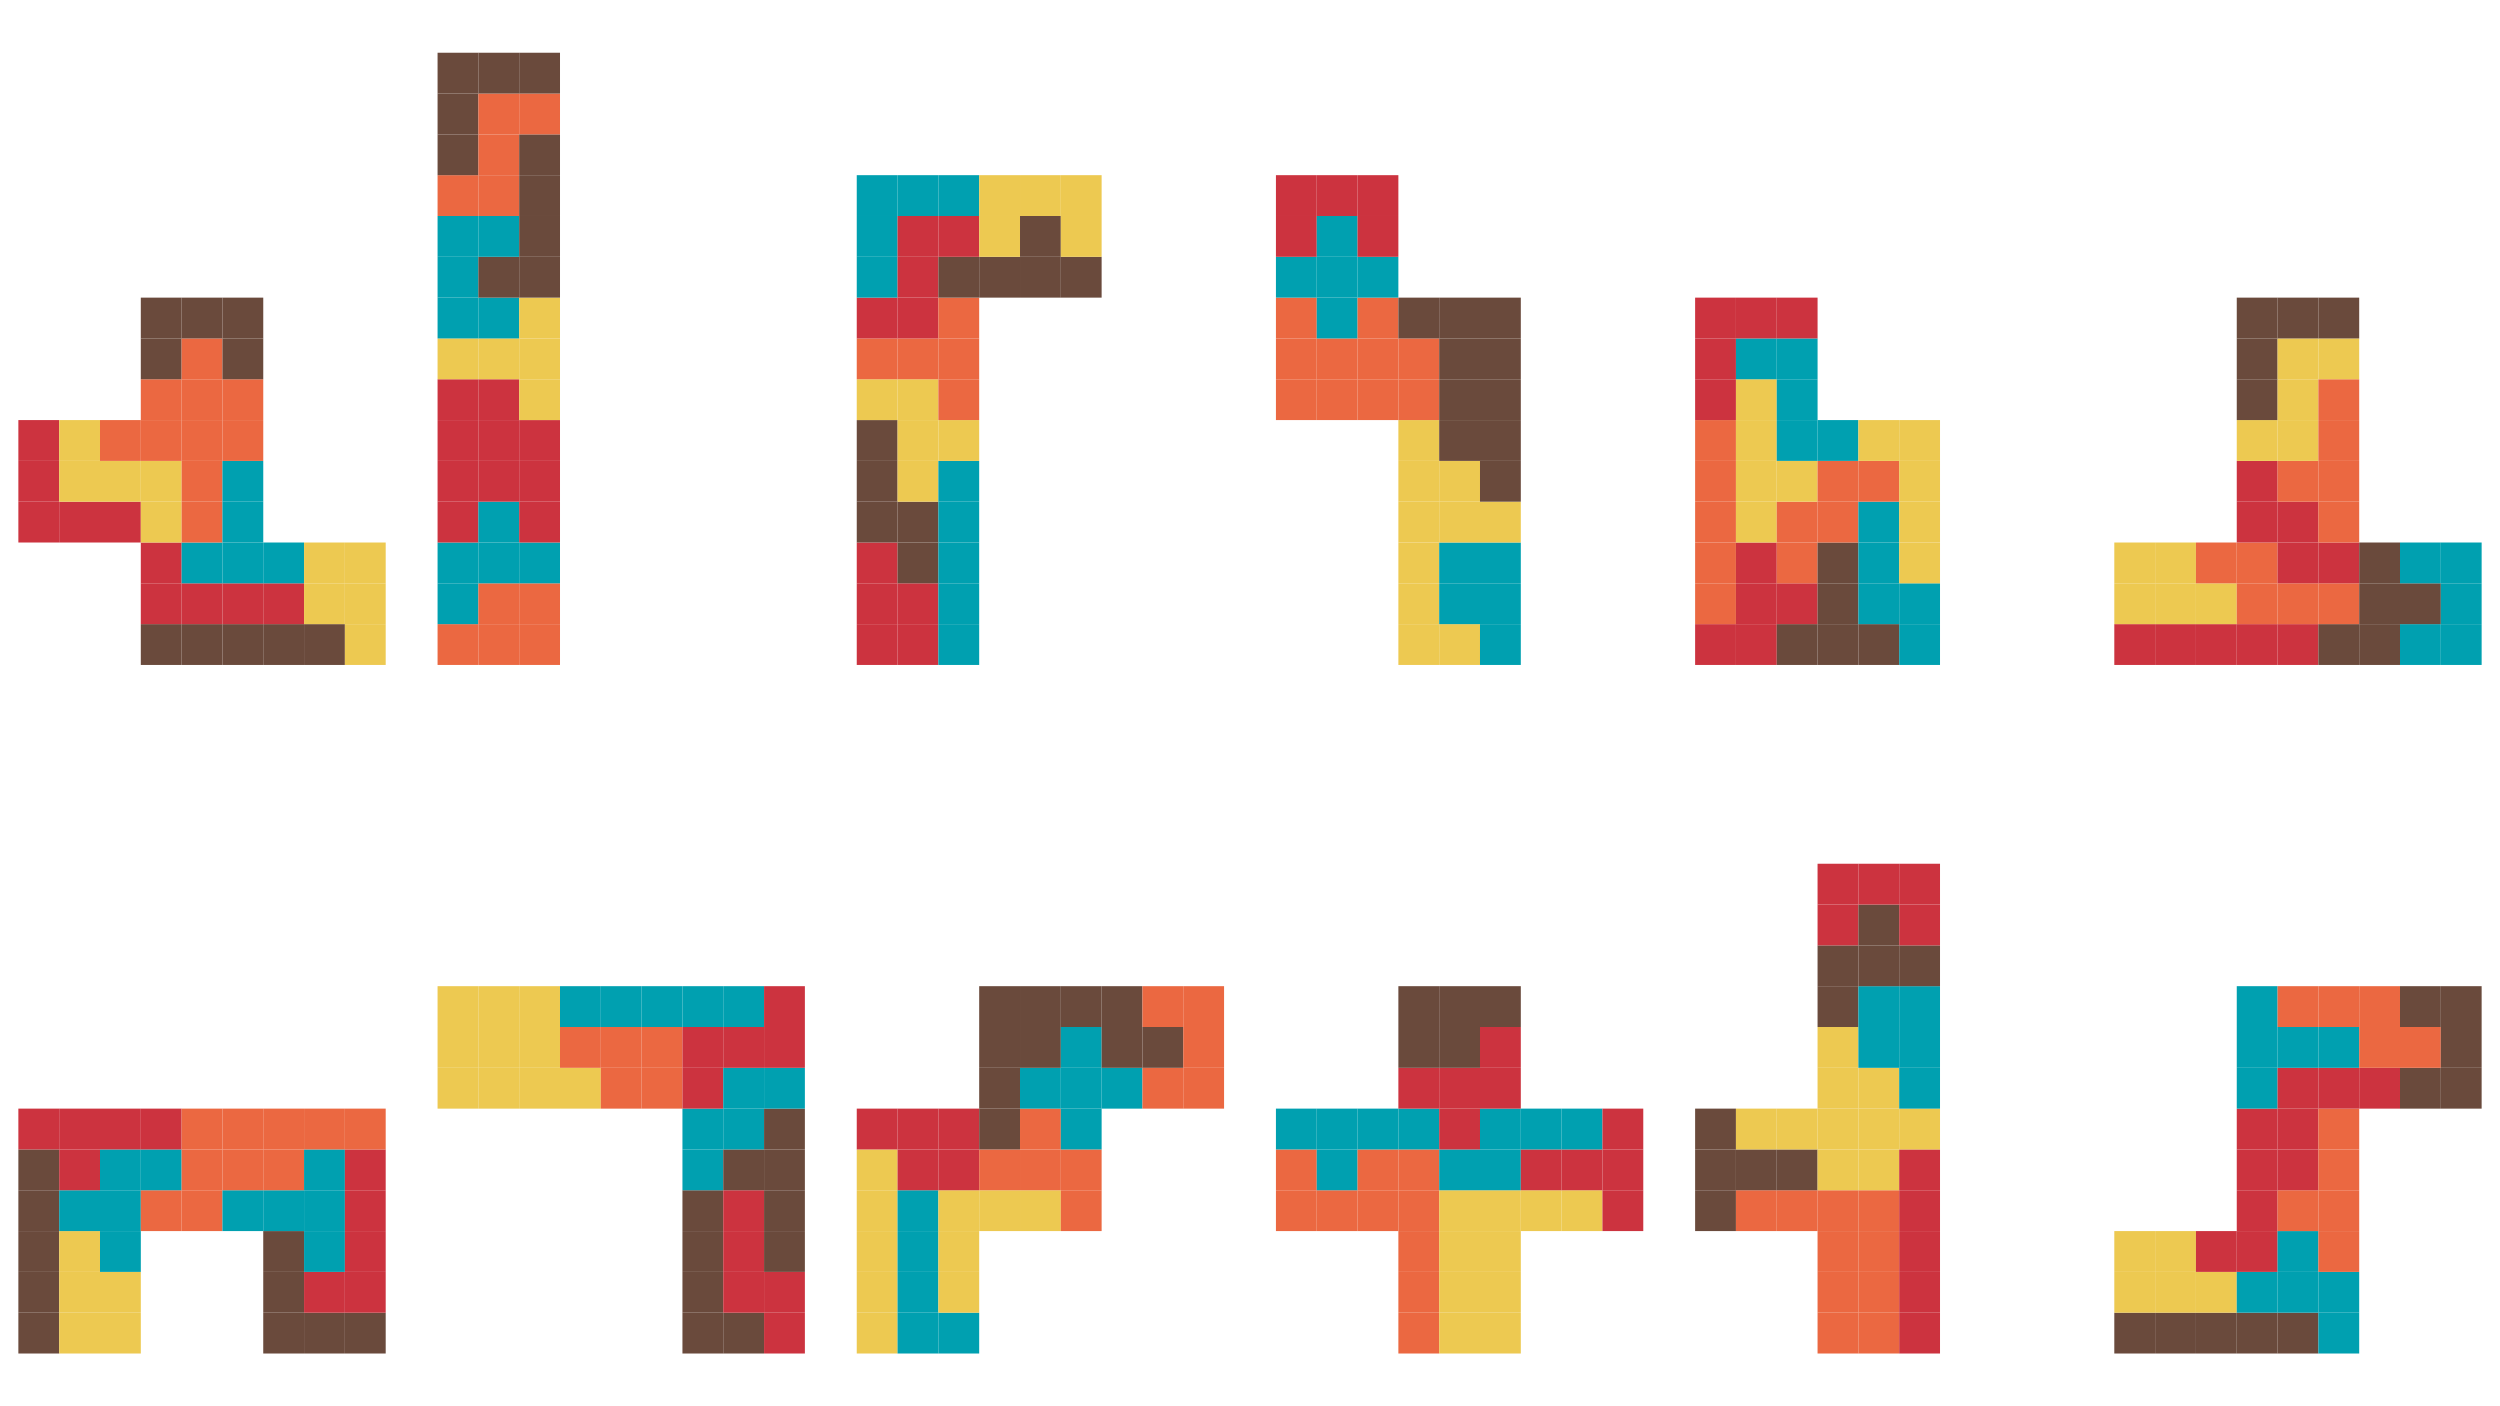 <?xml version='1.0' encoding='UTF-8' ?>
<svg xmlns='http://www.w3.org/2000/svg' xmlns:xlink='http://www.w3.org/1999/xlink' class='svglite' width='1152.00pt' height='648.00pt' viewBox='0 0 1152.00 648.00'>
<defs>
  <style type='text/css'><![CDATA[
    .svglite line, .svglite polyline, .svglite polygon, .svglite path, .svglite rect, .svglite circle {
      fill: none;
      stroke: #000000;
      stroke-linecap: round;
      stroke-linejoin: round;
      stroke-miterlimit: 10.00;
    }
    .svglite text {
      white-space: pre;
    }
  ]]></style>
</defs>
<rect width='100%' height='100%' style='stroke: none; fill: none;'/>
<defs>
  <clipPath id='cpMC4wMHwxMTUyLjAwfDAuMDB8NjQ4LjAw'>
    <rect x='0.00' y='0.00' width='1152.00' height='648.00' />
  </clipPath>
</defs>
<g clip-path='url(#cpMC4wMHwxMTUyLjAwfDAuMDB8NjQ4LjAw)'>
</g>
<defs>
  <clipPath id='cpMC4wMHwxMTUyLjAwfDEwLjIwfDYzNy44MA=='>
    <rect x='0.00' y='10.20' width='1152.00' height='627.60' />
  </clipPath>
</defs>
<g clip-path='url(#cpMC4wMHwxMTUyLjAwfDEwLjIwfDYzNy44MA==)'>
</g>
<g clip-path='url(#cpMC4wMHwxMTUyLjAwfDAuMDB8NjQ4LjAw)'>
</g>
<defs>
  <clipPath id='cpMC4wMHwxODYuMTl8MTAuMjB8MzIwLjUx'>
    <rect x='0.00' y='10.20' width='186.19' height='310.31' />
  </clipPath>
</defs>
<g clip-path='url(#cpMC4wMHwxODYuMTl8MTAuMjB8MzIwLjUx)'>
<rect x='64.88' y='287.60' width='18.81' height='18.81' style='stroke-width: 0.21; stroke: none; stroke-linecap: butt; stroke-linejoin: miter; fill: #6A4A3C;' />
<rect x='83.69' y='287.60' width='18.81' height='18.81' style='stroke-width: 0.21; stroke: none; stroke-linecap: butt; stroke-linejoin: miter; fill: #6A4A3C;' />
<rect x='102.50' y='287.60' width='18.81' height='18.81' style='stroke-width: 0.21; stroke: none; stroke-linecap: butt; stroke-linejoin: miter; fill: #6A4A3C;' />
<rect x='121.30' y='287.60' width='18.81' height='18.81' style='stroke-width: 0.21; stroke: none; stroke-linecap: butt; stroke-linejoin: miter; fill: #6A4A3C;' />
<rect x='140.11' y='287.60' width='18.81' height='18.81' style='stroke-width: 0.21; stroke: none; stroke-linecap: butt; stroke-linejoin: miter; fill: #6A4A3C;' />
<rect x='158.92' y='287.60' width='18.81' height='18.81' style='stroke-width: 0.21; stroke: none; stroke-linecap: butt; stroke-linejoin: miter; fill: #EDC951;' />
<rect x='64.88' y='268.79' width='18.81' height='18.81' style='stroke-width: 0.21; stroke: none; stroke-linecap: butt; stroke-linejoin: miter; fill: #CC333F;' />
<rect x='83.69' y='268.79' width='18.81' height='18.81' style='stroke-width: 0.21; stroke: none; stroke-linecap: butt; stroke-linejoin: miter; fill: #CC333F;' />
<rect x='102.50' y='268.79' width='18.81' height='18.81' style='stroke-width: 0.21; stroke: none; stroke-linecap: butt; stroke-linejoin: miter; fill: #CC333F;' />
<rect x='121.30' y='268.79' width='18.81' height='18.81' style='stroke-width: 0.21; stroke: none; stroke-linecap: butt; stroke-linejoin: miter; fill: #CC333F;' />
<rect x='140.11' y='268.79' width='18.81' height='18.81' style='stroke-width: 0.21; stroke: none; stroke-linecap: butt; stroke-linejoin: miter; fill: #EDC951;' />
<rect x='158.92' y='268.79' width='18.81' height='18.81' style='stroke-width: 0.21; stroke: none; stroke-linecap: butt; stroke-linejoin: miter; fill: #EDC951;' />
<rect x='64.88' y='249.99' width='18.81' height='18.81' style='stroke-width: 0.21; stroke: none; stroke-linecap: butt; stroke-linejoin: miter; fill: #CC333F;' />
<rect x='83.69' y='249.99' width='18.81' height='18.81' style='stroke-width: 0.21; stroke: none; stroke-linecap: butt; stroke-linejoin: miter; fill: #00A0B0;' />
<rect x='102.50' y='249.99' width='18.81' height='18.81' style='stroke-width: 0.21; stroke: none; stroke-linecap: butt; stroke-linejoin: miter; fill: #00A0B0;' />
<rect x='121.30' y='249.99' width='18.81' height='18.81' style='stroke-width: 0.21; stroke: none; stroke-linecap: butt; stroke-linejoin: miter; fill: #00A0B0;' />
<rect x='140.11' y='249.99' width='18.81' height='18.81' style='stroke-width: 0.21; stroke: none; stroke-linecap: butt; stroke-linejoin: miter; fill: #EDC951;' />
<rect x='158.92' y='249.99' width='18.81' height='18.81' style='stroke-width: 0.21; stroke: none; stroke-linecap: butt; stroke-linejoin: miter; fill: #EDC951;' />
<rect x='8.46' y='231.18' width='18.81' height='18.81' style='stroke-width: 0.21; stroke: none; stroke-linecap: butt; stroke-linejoin: miter; fill: #CC333F;' />
<rect x='27.27' y='231.18' width='18.81' height='18.81' style='stroke-width: 0.21; stroke: none; stroke-linecap: butt; stroke-linejoin: miter; fill: #CC333F;' />
<rect x='46.08' y='231.18' width='18.81' height='18.81' style='stroke-width: 0.21; stroke: none; stroke-linecap: butt; stroke-linejoin: miter; fill: #CC333F;' />
<rect x='64.88' y='231.18' width='18.81' height='18.81' style='stroke-width: 0.21; stroke: none; stroke-linecap: butt; stroke-linejoin: miter; fill: #EDC951;' />
<rect x='83.69' y='231.18' width='18.81' height='18.81' style='stroke-width: 0.21; stroke: none; stroke-linecap: butt; stroke-linejoin: miter; fill: #EB6841;' />
<rect x='102.50' y='231.18' width='18.81' height='18.81' style='stroke-width: 0.21; stroke: none; stroke-linecap: butt; stroke-linejoin: miter; fill: #00A0B0;' />
<rect x='8.46' y='212.37' width='18.81' height='18.81' style='stroke-width: 0.21; stroke: none; stroke-linecap: butt; stroke-linejoin: miter; fill: #CC333F;' />
<rect x='27.27' y='212.37' width='18.81' height='18.81' style='stroke-width: 0.21; stroke: none; stroke-linecap: butt; stroke-linejoin: miter; fill: #EDC951;' />
<rect x='46.08' y='212.37' width='18.81' height='18.81' style='stroke-width: 0.21; stroke: none; stroke-linecap: butt; stroke-linejoin: miter; fill: #EDC951;' />
<rect x='64.88' y='212.37' width='18.81' height='18.81' style='stroke-width: 0.21; stroke: none; stroke-linecap: butt; stroke-linejoin: miter; fill: #EDC951;' />
<rect x='83.69' y='212.37' width='18.81' height='18.81' style='stroke-width: 0.21; stroke: none; stroke-linecap: butt; stroke-linejoin: miter; fill: #EB6841;' />
<rect x='102.50' y='212.37' width='18.81' height='18.81' style='stroke-width: 0.21; stroke: none; stroke-linecap: butt; stroke-linejoin: miter; fill: #00A0B0;' />
<rect x='8.46' y='193.57' width='18.81' height='18.81' style='stroke-width: 0.21; stroke: none; stroke-linecap: butt; stroke-linejoin: miter; fill: #CC333F;' />
<rect x='27.27' y='193.57' width='18.81' height='18.81' style='stroke-width: 0.21; stroke: none; stroke-linecap: butt; stroke-linejoin: miter; fill: #EDC951;' />
<rect x='46.08' y='193.57' width='18.81' height='18.81' style='stroke-width: 0.21; stroke: none; stroke-linecap: butt; stroke-linejoin: miter; fill: #EB6841;' />
<rect x='64.88' y='193.57' width='18.81' height='18.81' style='stroke-width: 0.21; stroke: none; stroke-linecap: butt; stroke-linejoin: miter; fill: #EB6841;' />
<rect x='83.69' y='193.57' width='18.81' height='18.81' style='stroke-width: 0.21; stroke: none; stroke-linecap: butt; stroke-linejoin: miter; fill: #EB6841;' />
<rect x='102.50' y='193.57' width='18.81' height='18.81' style='stroke-width: 0.21; stroke: none; stroke-linecap: butt; stroke-linejoin: miter; fill: #EB6841;' />
<rect x='64.88' y='174.76' width='18.81' height='18.81' style='stroke-width: 0.21; stroke: none; stroke-linecap: butt; stroke-linejoin: miter; fill: #EB6841;' />
<rect x='83.69' y='174.76' width='18.81' height='18.81' style='stroke-width: 0.21; stroke: none; stroke-linecap: butt; stroke-linejoin: miter; fill: #EB6841;' />
<rect x='102.50' y='174.76' width='18.81' height='18.81' style='stroke-width: 0.21; stroke: none; stroke-linecap: butt; stroke-linejoin: miter; fill: #EB6841;' />
<rect x='64.88' y='155.95' width='18.81' height='18.81' style='stroke-width: 0.21; stroke: none; stroke-linecap: butt; stroke-linejoin: miter; fill: #6A4A3C;' />
<rect x='83.69' y='155.95' width='18.81' height='18.81' style='stroke-width: 0.21; stroke: none; stroke-linecap: butt; stroke-linejoin: miter; fill: #EB6841;' />
<rect x='102.50' y='155.95' width='18.81' height='18.81' style='stroke-width: 0.21; stroke: none; stroke-linecap: butt; stroke-linejoin: miter; fill: #6A4A3C;' />
<rect x='64.88' y='137.15' width='18.81' height='18.81' style='stroke-width: 0.21; stroke: none; stroke-linecap: butt; stroke-linejoin: miter; fill: #6A4A3C;' />
<rect x='83.69' y='137.15' width='18.81' height='18.81' style='stroke-width: 0.21; stroke: none; stroke-linecap: butt; stroke-linejoin: miter; fill: #6A4A3C;' />
<rect x='102.50' y='137.15' width='18.81' height='18.81' style='stroke-width: 0.21; stroke: none; stroke-linecap: butt; stroke-linejoin: miter; fill: #6A4A3C;' />
</g>
<g clip-path='url(#cpMC4wMHwxMTUyLjAwfDAuMDB8NjQ4LjAw)'>
</g>
<defs>
  <clipPath id='cpMC4wMHwxODYuMTl8MzI3LjQ5fDYzNy44MA=='>
    <rect x='0.00' y='327.49' width='186.19' height='310.31' />
  </clipPath>
</defs>
<g clip-path='url(#cpMC4wMHwxODYuMTl8MzI3LjQ5fDYzNy44MA==)'>
<rect x='8.46' y='604.89' width='18.81' height='18.81' style='stroke-width: 0.21; stroke: none; stroke-linecap: butt; stroke-linejoin: miter; fill: #6A4A3C;' />
<rect x='27.27' y='604.89' width='18.81' height='18.81' style='stroke-width: 0.21; stroke: none; stroke-linecap: butt; stroke-linejoin: miter; fill: #EDC951;' />
<rect x='46.08' y='604.89' width='18.81' height='18.81' style='stroke-width: 0.21; stroke: none; stroke-linecap: butt; stroke-linejoin: miter; fill: #EDC951;' />
<rect x='121.30' y='604.89' width='18.81' height='18.81' style='stroke-width: 0.21; stroke: none; stroke-linecap: butt; stroke-linejoin: miter; fill: #6A4A3C;' />
<rect x='140.11' y='604.89' width='18.81' height='18.81' style='stroke-width: 0.21; stroke: none; stroke-linecap: butt; stroke-linejoin: miter; fill: #6A4A3C;' />
<rect x='158.92' y='604.89' width='18.81' height='18.81' style='stroke-width: 0.21; stroke: none; stroke-linecap: butt; stroke-linejoin: miter; fill: #6A4A3C;' />
<rect x='8.46' y='586.08' width='18.81' height='18.81' style='stroke-width: 0.21; stroke: none; stroke-linecap: butt; stroke-linejoin: miter; fill: #6A4A3C;' />
<rect x='27.27' y='586.08' width='18.81' height='18.81' style='stroke-width: 0.21; stroke: none; stroke-linecap: butt; stroke-linejoin: miter; fill: #EDC951;' />
<rect x='46.08' y='586.08' width='18.81' height='18.81' style='stroke-width: 0.21; stroke: none; stroke-linecap: butt; stroke-linejoin: miter; fill: #EDC951;' />
<rect x='121.30' y='586.08' width='18.81' height='18.81' style='stroke-width: 0.21; stroke: none; stroke-linecap: butt; stroke-linejoin: miter; fill: #6A4A3C;' />
<rect x='140.11' y='586.08' width='18.81' height='18.81' style='stroke-width: 0.21; stroke: none; stroke-linecap: butt; stroke-linejoin: miter; fill: #CC333F;' />
<rect x='158.92' y='586.08' width='18.81' height='18.81' style='stroke-width: 0.21; stroke: none; stroke-linecap: butt; stroke-linejoin: miter; fill: #CC333F;' />
<rect x='8.46' y='567.28' width='18.81' height='18.81' style='stroke-width: 0.21; stroke: none; stroke-linecap: butt; stroke-linejoin: miter; fill: #6A4A3C;' />
<rect x='27.27' y='567.28' width='18.81' height='18.81' style='stroke-width: 0.21; stroke: none; stroke-linecap: butt; stroke-linejoin: miter; fill: #EDC951;' />
<rect x='46.08' y='567.28' width='18.81' height='18.81' style='stroke-width: 0.21; stroke: none; stroke-linecap: butt; stroke-linejoin: miter; fill: #00A0B0;' />
<rect x='121.30' y='567.28' width='18.81' height='18.81' style='stroke-width: 0.21; stroke: none; stroke-linecap: butt; stroke-linejoin: miter; fill: #6A4A3C;' />
<rect x='140.11' y='567.28' width='18.81' height='18.81' style='stroke-width: 0.21; stroke: none; stroke-linecap: butt; stroke-linejoin: miter; fill: #00A0B0;' />
<rect x='158.92' y='567.28' width='18.81' height='18.81' style='stroke-width: 0.21; stroke: none; stroke-linecap: butt; stroke-linejoin: miter; fill: #CC333F;' />
<rect x='8.46' y='548.47' width='18.81' height='18.81' style='stroke-width: 0.21; stroke: none; stroke-linecap: butt; stroke-linejoin: miter; fill: #6A4A3C;' />
<rect x='27.27' y='548.47' width='18.81' height='18.81' style='stroke-width: 0.21; stroke: none; stroke-linecap: butt; stroke-linejoin: miter; fill: #00A0B0;' />
<rect x='46.08' y='548.47' width='18.81' height='18.81' style='stroke-width: 0.21; stroke: none; stroke-linecap: butt; stroke-linejoin: miter; fill: #00A0B0;' />
<rect x='64.88' y='548.47' width='18.81' height='18.81' style='stroke-width: 0.21; stroke: none; stroke-linecap: butt; stroke-linejoin: miter; fill: #EB6841;' />
<rect x='83.69' y='548.47' width='18.81' height='18.81' style='stroke-width: 0.21; stroke: none; stroke-linecap: butt; stroke-linejoin: miter; fill: #EB6841;' />
<rect x='102.50' y='548.47' width='18.81' height='18.81' style='stroke-width: 0.21; stroke: none; stroke-linecap: butt; stroke-linejoin: miter; fill: #00A0B0;' />
<rect x='121.30' y='548.47' width='18.81' height='18.81' style='stroke-width: 0.21; stroke: none; stroke-linecap: butt; stroke-linejoin: miter; fill: #00A0B0;' />
<rect x='140.11' y='548.47' width='18.81' height='18.81' style='stroke-width: 0.21; stroke: none; stroke-linecap: butt; stroke-linejoin: miter; fill: #00A0B0;' />
<rect x='158.92' y='548.47' width='18.81' height='18.81' style='stroke-width: 0.21; stroke: none; stroke-linecap: butt; stroke-linejoin: miter; fill: #CC333F;' />
<rect x='8.46' y='529.66' width='18.81' height='18.81' style='stroke-width: 0.21; stroke: none; stroke-linecap: butt; stroke-linejoin: miter; fill: #6A4A3C;' />
<rect x='27.27' y='529.66' width='18.81' height='18.81' style='stroke-width: 0.21; stroke: none; stroke-linecap: butt; stroke-linejoin: miter; fill: #CC333F;' />
<rect x='46.08' y='529.66' width='18.81' height='18.81' style='stroke-width: 0.21; stroke: none; stroke-linecap: butt; stroke-linejoin: miter; fill: #00A0B0;' />
<rect x='64.88' y='529.66' width='18.81' height='18.81' style='stroke-width: 0.21; stroke: none; stroke-linecap: butt; stroke-linejoin: miter; fill: #00A0B0;' />
<rect x='83.69' y='529.66' width='18.81' height='18.81' style='stroke-width: 0.21; stroke: none; stroke-linecap: butt; stroke-linejoin: miter; fill: #EB6841;' />
<rect x='102.50' y='529.66' width='18.81' height='18.81' style='stroke-width: 0.21; stroke: none; stroke-linecap: butt; stroke-linejoin: miter; fill: #EB6841;' />
<rect x='121.30' y='529.66' width='18.81' height='18.81' style='stroke-width: 0.21; stroke: none; stroke-linecap: butt; stroke-linejoin: miter; fill: #EB6841;' />
<rect x='140.11' y='529.66' width='18.81' height='18.81' style='stroke-width: 0.21; stroke: none; stroke-linecap: butt; stroke-linejoin: miter; fill: #00A0B0;' />
<rect x='158.92' y='529.66' width='18.81' height='18.81' style='stroke-width: 0.21; stroke: none; stroke-linecap: butt; stroke-linejoin: miter; fill: #CC333F;' />
<rect x='8.46' y='510.85' width='18.81' height='18.81' style='stroke-width: 0.21; stroke: none; stroke-linecap: butt; stroke-linejoin: miter; fill: #CC333F;' />
<rect x='27.27' y='510.85' width='18.81' height='18.81' style='stroke-width: 0.21; stroke: none; stroke-linecap: butt; stroke-linejoin: miter; fill: #CC333F;' />
<rect x='46.08' y='510.85' width='18.81' height='18.81' style='stroke-width: 0.21; stroke: none; stroke-linecap: butt; stroke-linejoin: miter; fill: #CC333F;' />
<rect x='64.88' y='510.85' width='18.81' height='18.81' style='stroke-width: 0.21; stroke: none; stroke-linecap: butt; stroke-linejoin: miter; fill: #CC333F;' />
<rect x='83.69' y='510.85' width='18.81' height='18.81' style='stroke-width: 0.21; stroke: none; stroke-linecap: butt; stroke-linejoin: miter; fill: #EB6841;' />
<rect x='102.50' y='510.85' width='18.81' height='18.81' style='stroke-width: 0.21; stroke: none; stroke-linecap: butt; stroke-linejoin: miter; fill: #EB6841;' />
<rect x='121.30' y='510.85' width='18.81' height='18.81' style='stroke-width: 0.21; stroke: none; stroke-linecap: butt; stroke-linejoin: miter; fill: #EB6841;' />
<rect x='140.11' y='510.85' width='18.81' height='18.81' style='stroke-width: 0.21; stroke: none; stroke-linecap: butt; stroke-linejoin: miter; fill: #EB6841;' />
<rect x='158.92' y='510.85' width='18.81' height='18.81' style='stroke-width: 0.21; stroke: none; stroke-linecap: butt; stroke-linejoin: miter; fill: #EB6841;' />
</g>
<g clip-path='url(#cpMC4wMHwxMTUyLjAwfDAuMDB8NjQ4LjAw)'>
</g>
<defs>
  <clipPath id='cpMTkzLjE2fDM3OS4zNXwxMC4yMHwzMjAuNTE='>
    <rect x='193.16' y='10.20' width='186.19' height='310.31' />
  </clipPath>
</defs>
<g clip-path='url(#cpMTkzLjE2fDM3OS4zNXwxMC4yMHwzMjAuNTE=)'>
<rect x='201.63' y='287.60' width='18.81' height='18.81' style='stroke-width: 0.21; stroke: none; stroke-linecap: butt; stroke-linejoin: miter; fill: #EB6841;' />
<rect x='220.43' y='287.60' width='18.81' height='18.81' style='stroke-width: 0.21; stroke: none; stroke-linecap: butt; stroke-linejoin: miter; fill: #EB6841;' />
<rect x='239.24' y='287.60' width='18.81' height='18.81' style='stroke-width: 0.21; stroke: none; stroke-linecap: butt; stroke-linejoin: miter; fill: #EB6841;' />
<rect x='201.63' y='268.79' width='18.81' height='18.81' style='stroke-width: 0.21; stroke: none; stroke-linecap: butt; stroke-linejoin: miter; fill: #00A0B0;' />
<rect x='220.43' y='268.79' width='18.81' height='18.81' style='stroke-width: 0.21; stroke: none; stroke-linecap: butt; stroke-linejoin: miter; fill: #EB6841;' />
<rect x='239.24' y='268.79' width='18.81' height='18.81' style='stroke-width: 0.21; stroke: none; stroke-linecap: butt; stroke-linejoin: miter; fill: #EB6841;' />
<rect x='201.63' y='249.99' width='18.81' height='18.81' style='stroke-width: 0.21; stroke: none; stroke-linecap: butt; stroke-linejoin: miter; fill: #00A0B0;' />
<rect x='220.43' y='249.99' width='18.81' height='18.81' style='stroke-width: 0.21; stroke: none; stroke-linecap: butt; stroke-linejoin: miter; fill: #00A0B0;' />
<rect x='239.24' y='249.99' width='18.81' height='18.81' style='stroke-width: 0.21; stroke: none; stroke-linecap: butt; stroke-linejoin: miter; fill: #00A0B0;' />
<rect x='201.63' y='231.18' width='18.81' height='18.81' style='stroke-width: 0.21; stroke: none; stroke-linecap: butt; stroke-linejoin: miter; fill: #CC333F;' />
<rect x='220.43' y='231.18' width='18.81' height='18.81' style='stroke-width: 0.21; stroke: none; stroke-linecap: butt; stroke-linejoin: miter; fill: #00A0B0;' />
<rect x='239.24' y='231.18' width='18.81' height='18.81' style='stroke-width: 0.21; stroke: none; stroke-linecap: butt; stroke-linejoin: miter; fill: #CC333F;' />
<rect x='201.63' y='212.37' width='18.81' height='18.81' style='stroke-width: 0.21; stroke: none; stroke-linecap: butt; stroke-linejoin: miter; fill: #CC333F;' />
<rect x='220.43' y='212.37' width='18.81' height='18.81' style='stroke-width: 0.21; stroke: none; stroke-linecap: butt; stroke-linejoin: miter; fill: #CC333F;' />
<rect x='239.24' y='212.37' width='18.81' height='18.81' style='stroke-width: 0.21; stroke: none; stroke-linecap: butt; stroke-linejoin: miter; fill: #CC333F;' />
<rect x='201.63' y='193.57' width='18.81' height='18.81' style='stroke-width: 0.21; stroke: none; stroke-linecap: butt; stroke-linejoin: miter; fill: #CC333F;' />
<rect x='220.43' y='193.57' width='18.81' height='18.81' style='stroke-width: 0.21; stroke: none; stroke-linecap: butt; stroke-linejoin: miter; fill: #CC333F;' />
<rect x='239.24' y='193.57' width='18.81' height='18.81' style='stroke-width: 0.21; stroke: none; stroke-linecap: butt; stroke-linejoin: miter; fill: #CC333F;' />
<rect x='201.63' y='174.76' width='18.81' height='18.81' style='stroke-width: 0.21; stroke: none; stroke-linecap: butt; stroke-linejoin: miter; fill: #CC333F;' />
<rect x='220.43' y='174.76' width='18.81' height='18.81' style='stroke-width: 0.21; stroke: none; stroke-linecap: butt; stroke-linejoin: miter; fill: #CC333F;' />
<rect x='239.24' y='174.76' width='18.81' height='18.81' style='stroke-width: 0.21; stroke: none; stroke-linecap: butt; stroke-linejoin: miter; fill: #EDC951;' />
<rect x='201.63' y='155.95' width='18.81' height='18.81' style='stroke-width: 0.21; stroke: none; stroke-linecap: butt; stroke-linejoin: miter; fill: #EDC951;' />
<rect x='220.43' y='155.95' width='18.81' height='18.81' style='stroke-width: 0.21; stroke: none; stroke-linecap: butt; stroke-linejoin: miter; fill: #EDC951;' />
<rect x='239.24' y='155.95' width='18.81' height='18.81' style='stroke-width: 0.21; stroke: none; stroke-linecap: butt; stroke-linejoin: miter; fill: #EDC951;' />
<rect x='201.63' y='137.15' width='18.81' height='18.81' style='stroke-width: 0.21; stroke: none; stroke-linecap: butt; stroke-linejoin: miter; fill: #00A0B0;' />
<rect x='220.43' y='137.15' width='18.81' height='18.81' style='stroke-width: 0.21; stroke: none; stroke-linecap: butt; stroke-linejoin: miter; fill: #00A0B0;' />
<rect x='239.24' y='137.15' width='18.81' height='18.81' style='stroke-width: 0.21; stroke: none; stroke-linecap: butt; stroke-linejoin: miter; fill: #EDC951;' />
<rect x='201.63' y='118.34' width='18.81' height='18.81' style='stroke-width: 0.21; stroke: none; stroke-linecap: butt; stroke-linejoin: miter; fill: #00A0B0;' />
<rect x='220.43' y='118.34' width='18.81' height='18.81' style='stroke-width: 0.21; stroke: none; stroke-linecap: butt; stroke-linejoin: miter; fill: #6A4A3C;' />
<rect x='239.24' y='118.34' width='18.81' height='18.81' style='stroke-width: 0.21; stroke: none; stroke-linecap: butt; stroke-linejoin: miter; fill: #6A4A3C;' />
<rect x='201.63' y='99.53' width='18.81' height='18.81' style='stroke-width: 0.21; stroke: none; stroke-linecap: butt; stroke-linejoin: miter; fill: #00A0B0;' />
<rect x='220.43' y='99.53' width='18.81' height='18.81' style='stroke-width: 0.21; stroke: none; stroke-linecap: butt; stroke-linejoin: miter; fill: #00A0B0;' />
<rect x='239.24' y='99.53' width='18.81' height='18.81' style='stroke-width: 0.21; stroke: none; stroke-linecap: butt; stroke-linejoin: miter; fill: #6A4A3C;' />
<rect x='201.63' y='80.72' width='18.81' height='18.81' style='stroke-width: 0.21; stroke: none; stroke-linecap: butt; stroke-linejoin: miter; fill: #EB6841;' />
<rect x='220.43' y='80.72' width='18.81' height='18.81' style='stroke-width: 0.21; stroke: none; stroke-linecap: butt; stroke-linejoin: miter; fill: #EB6841;' />
<rect x='239.24' y='80.72' width='18.81' height='18.81' style='stroke-width: 0.21; stroke: none; stroke-linecap: butt; stroke-linejoin: miter; fill: #6A4A3C;' />
<rect x='201.63' y='61.92' width='18.81' height='18.81' style='stroke-width: 0.21; stroke: none; stroke-linecap: butt; stroke-linejoin: miter; fill: #6A4A3C;' />
<rect x='220.43' y='61.92' width='18.81' height='18.81' style='stroke-width: 0.21; stroke: none; stroke-linecap: butt; stroke-linejoin: miter; fill: #EB6841;' />
<rect x='239.24' y='61.92' width='18.81' height='18.81' style='stroke-width: 0.21; stroke: none; stroke-linecap: butt; stroke-linejoin: miter; fill: #6A4A3C;' />
<rect x='201.63' y='43.11' width='18.81' height='18.81' style='stroke-width: 0.21; stroke: none; stroke-linecap: butt; stroke-linejoin: miter; fill: #6A4A3C;' />
<rect x='220.43' y='43.11' width='18.81' height='18.81' style='stroke-width: 0.21; stroke: none; stroke-linecap: butt; stroke-linejoin: miter; fill: #EB6841;' />
<rect x='239.24' y='43.11' width='18.81' height='18.81' style='stroke-width: 0.21; stroke: none; stroke-linecap: butt; stroke-linejoin: miter; fill: #EB6841;' />
<rect x='201.63' y='24.30' width='18.81' height='18.81' style='stroke-width: 0.21; stroke: none; stroke-linecap: butt; stroke-linejoin: miter; fill: #6A4A3C;' />
<rect x='220.43' y='24.30' width='18.81' height='18.81' style='stroke-width: 0.21; stroke: none; stroke-linecap: butt; stroke-linejoin: miter; fill: #6A4A3C;' />
<rect x='239.24' y='24.30' width='18.81' height='18.81' style='stroke-width: 0.21; stroke: none; stroke-linecap: butt; stroke-linejoin: miter; fill: #6A4A3C;' />
</g>
<g clip-path='url(#cpMC4wMHwxMTUyLjAwfDAuMDB8NjQ4LjAw)'>
</g>
<defs>
  <clipPath id='cpMTkzLjE2fDM3OS4zNXwzMjcuNDl8NjM3Ljgw'>
    <rect x='193.16' y='327.49' width='186.19' height='310.31' />
  </clipPath>
</defs>
<g clip-path='url(#cpMTkzLjE2fDM3OS4zNXwzMjcuNDl8NjM3Ljgw)'>
<rect x='314.47' y='604.89' width='18.81' height='18.81' style='stroke-width: 0.21; stroke: none; stroke-linecap: butt; stroke-linejoin: miter; fill: #6A4A3C;' />
<rect x='333.27' y='604.89' width='18.81' height='18.81' style='stroke-width: 0.21; stroke: none; stroke-linecap: butt; stroke-linejoin: miter; fill: #6A4A3C;' />
<rect x='352.08' y='604.89' width='18.81' height='18.81' style='stroke-width: 0.21; stroke: none; stroke-linecap: butt; stroke-linejoin: miter; fill: #CC333F;' />
<rect x='314.47' y='586.08' width='18.81' height='18.81' style='stroke-width: 0.21; stroke: none; stroke-linecap: butt; stroke-linejoin: miter; fill: #6A4A3C;' />
<rect x='333.27' y='586.08' width='18.81' height='18.81' style='stroke-width: 0.21; stroke: none; stroke-linecap: butt; stroke-linejoin: miter; fill: #CC333F;' />
<rect x='352.08' y='586.08' width='18.81' height='18.81' style='stroke-width: 0.21; stroke: none; stroke-linecap: butt; stroke-linejoin: miter; fill: #CC333F;' />
<rect x='314.47' y='567.28' width='18.81' height='18.81' style='stroke-width: 0.21; stroke: none; stroke-linecap: butt; stroke-linejoin: miter; fill: #6A4A3C;' />
<rect x='333.27' y='567.28' width='18.81' height='18.81' style='stroke-width: 0.21; stroke: none; stroke-linecap: butt; stroke-linejoin: miter; fill: #CC333F;' />
<rect x='352.08' y='567.28' width='18.81' height='18.81' style='stroke-width: 0.21; stroke: none; stroke-linecap: butt; stroke-linejoin: miter; fill: #6A4A3C;' />
<rect x='314.47' y='548.47' width='18.81' height='18.81' style='stroke-width: 0.21; stroke: none; stroke-linecap: butt; stroke-linejoin: miter; fill: #6A4A3C;' />
<rect x='333.27' y='548.47' width='18.81' height='18.81' style='stroke-width: 0.21; stroke: none; stroke-linecap: butt; stroke-linejoin: miter; fill: #CC333F;' />
<rect x='352.08' y='548.47' width='18.81' height='18.81' style='stroke-width: 0.21; stroke: none; stroke-linecap: butt; stroke-linejoin: miter; fill: #6A4A3C;' />
<rect x='314.47' y='529.66' width='18.81' height='18.81' style='stroke-width: 0.21; stroke: none; stroke-linecap: butt; stroke-linejoin: miter; fill: #00A0B0;' />
<rect x='333.27' y='529.66' width='18.81' height='18.81' style='stroke-width: 0.21; stroke: none; stroke-linecap: butt; stroke-linejoin: miter; fill: #6A4A3C;' />
<rect x='352.08' y='529.66' width='18.81' height='18.81' style='stroke-width: 0.21; stroke: none; stroke-linecap: butt; stroke-linejoin: miter; fill: #6A4A3C;' />
<rect x='314.47' y='510.85' width='18.81' height='18.81' style='stroke-width: 0.21; stroke: none; stroke-linecap: butt; stroke-linejoin: miter; fill: #00A0B0;' />
<rect x='333.27' y='510.85' width='18.81' height='18.81' style='stroke-width: 0.21; stroke: none; stroke-linecap: butt; stroke-linejoin: miter; fill: #00A0B0;' />
<rect x='352.08' y='510.85' width='18.81' height='18.81' style='stroke-width: 0.21; stroke: none; stroke-linecap: butt; stroke-linejoin: miter; fill: #6A4A3C;' />
<rect x='201.63' y='492.05' width='18.81' height='18.81' style='stroke-width: 0.21; stroke: none; stroke-linecap: butt; stroke-linejoin: miter; fill: #EDC951;' />
<rect x='220.43' y='492.05' width='18.81' height='18.81' style='stroke-width: 0.21; stroke: none; stroke-linecap: butt; stroke-linejoin: miter; fill: #EDC951;' />
<rect x='239.24' y='492.05' width='18.81' height='18.81' style='stroke-width: 0.21; stroke: none; stroke-linecap: butt; stroke-linejoin: miter; fill: #EDC951;' />
<rect x='258.05' y='492.05' width='18.81' height='18.81' style='stroke-width: 0.21; stroke: none; stroke-linecap: butt; stroke-linejoin: miter; fill: #EDC951;' />
<rect x='276.85' y='492.05' width='18.81' height='18.81' style='stroke-width: 0.21; stroke: none; stroke-linecap: butt; stroke-linejoin: miter; fill: #EB6841;' />
<rect x='295.66' y='492.05' width='18.81' height='18.81' style='stroke-width: 0.21; stroke: none; stroke-linecap: butt; stroke-linejoin: miter; fill: #EB6841;' />
<rect x='314.47' y='492.05' width='18.81' height='18.81' style='stroke-width: 0.21; stroke: none; stroke-linecap: butt; stroke-linejoin: miter; fill: #CC333F;' />
<rect x='333.27' y='492.05' width='18.81' height='18.81' style='stroke-width: 0.21; stroke: none; stroke-linecap: butt; stroke-linejoin: miter; fill: #00A0B0;' />
<rect x='352.08' y='492.05' width='18.81' height='18.81' style='stroke-width: 0.21; stroke: none; stroke-linecap: butt; stroke-linejoin: miter; fill: #00A0B0;' />
<rect x='201.63' y='473.24' width='18.81' height='18.81' style='stroke-width: 0.21; stroke: none; stroke-linecap: butt; stroke-linejoin: miter; fill: #EDC951;' />
<rect x='220.43' y='473.24' width='18.81' height='18.81' style='stroke-width: 0.21; stroke: none; stroke-linecap: butt; stroke-linejoin: miter; fill: #EDC951;' />
<rect x='239.24' y='473.24' width='18.81' height='18.81' style='stroke-width: 0.21; stroke: none; stroke-linecap: butt; stroke-linejoin: miter; fill: #EDC951;' />
<rect x='258.05' y='473.24' width='18.81' height='18.81' style='stroke-width: 0.21; stroke: none; stroke-linecap: butt; stroke-linejoin: miter; fill: #EB6841;' />
<rect x='276.85' y='473.24' width='18.81' height='18.81' style='stroke-width: 0.21; stroke: none; stroke-linecap: butt; stroke-linejoin: miter; fill: #EB6841;' />
<rect x='295.66' y='473.24' width='18.81' height='18.81' style='stroke-width: 0.21; stroke: none; stroke-linecap: butt; stroke-linejoin: miter; fill: #EB6841;' />
<rect x='314.47' y='473.24' width='18.81' height='18.81' style='stroke-width: 0.21; stroke: none; stroke-linecap: butt; stroke-linejoin: miter; fill: #CC333F;' />
<rect x='333.27' y='473.24' width='18.81' height='18.81' style='stroke-width: 0.21; stroke: none; stroke-linecap: butt; stroke-linejoin: miter; fill: #CC333F;' />
<rect x='352.08' y='473.24' width='18.81' height='18.81' style='stroke-width: 0.21; stroke: none; stroke-linecap: butt; stroke-linejoin: miter; fill: #CC333F;' />
<rect x='201.63' y='454.43' width='18.81' height='18.81' style='stroke-width: 0.21; stroke: none; stroke-linecap: butt; stroke-linejoin: miter; fill: #EDC951;' />
<rect x='220.43' y='454.43' width='18.81' height='18.81' style='stroke-width: 0.21; stroke: none; stroke-linecap: butt; stroke-linejoin: miter; fill: #EDC951;' />
<rect x='239.24' y='454.43' width='18.81' height='18.81' style='stroke-width: 0.21; stroke: none; stroke-linecap: butt; stroke-linejoin: miter; fill: #EDC951;' />
<rect x='258.05' y='454.43' width='18.81' height='18.81' style='stroke-width: 0.21; stroke: none; stroke-linecap: butt; stroke-linejoin: miter; fill: #00A0B0;' />
<rect x='276.85' y='454.43' width='18.81' height='18.81' style='stroke-width: 0.21; stroke: none; stroke-linecap: butt; stroke-linejoin: miter; fill: #00A0B0;' />
<rect x='295.66' y='454.43' width='18.81' height='18.81' style='stroke-width: 0.21; stroke: none; stroke-linecap: butt; stroke-linejoin: miter; fill: #00A0B0;' />
<rect x='314.47' y='454.43' width='18.81' height='18.81' style='stroke-width: 0.21; stroke: none; stroke-linecap: butt; stroke-linejoin: miter; fill: #00A0B0;' />
<rect x='333.27' y='454.43' width='18.81' height='18.81' style='stroke-width: 0.21; stroke: none; stroke-linecap: butt; stroke-linejoin: miter; fill: #00A0B0;' />
<rect x='352.08' y='454.43' width='18.81' height='18.81' style='stroke-width: 0.21; stroke: none; stroke-linecap: butt; stroke-linejoin: miter; fill: #CC333F;' />
</g>
<g clip-path='url(#cpMC4wMHwxMTUyLjAwfDAuMDB8NjQ4LjAw)'>
</g>
<defs>
  <clipPath id='cpMzg2LjMyfDU3Mi41MXwxMC4yMHwzMjAuNTE='>
    <rect x='386.32' y='10.20' width='186.19' height='310.31' />
  </clipPath>
</defs>
<g clip-path='url(#cpMzg2LjMyfDU3Mi41MXwxMC4yMHwzMjAuNTE=)'>
<rect x='394.79' y='287.60' width='18.81' height='18.81' style='stroke-width: 0.21; stroke: none; stroke-linecap: butt; stroke-linejoin: miter; fill: #CC333F;' />
<rect x='413.59' y='287.60' width='18.81' height='18.81' style='stroke-width: 0.21; stroke: none; stroke-linecap: butt; stroke-linejoin: miter; fill: #CC333F;' />
<rect x='432.40' y='287.60' width='18.81' height='18.81' style='stroke-width: 0.21; stroke: none; stroke-linecap: butt; stroke-linejoin: miter; fill: #00A0B0;' />
<rect x='394.79' y='268.79' width='18.81' height='18.81' style='stroke-width: 0.21; stroke: none; stroke-linecap: butt; stroke-linejoin: miter; fill: #CC333F;' />
<rect x='413.59' y='268.79' width='18.81' height='18.81' style='stroke-width: 0.21; stroke: none; stroke-linecap: butt; stroke-linejoin: miter; fill: #CC333F;' />
<rect x='432.40' y='268.79' width='18.81' height='18.81' style='stroke-width: 0.21; stroke: none; stroke-linecap: butt; stroke-linejoin: miter; fill: #00A0B0;' />
<rect x='394.79' y='249.99' width='18.81' height='18.81' style='stroke-width: 0.21; stroke: none; stroke-linecap: butt; stroke-linejoin: miter; fill: #CC333F;' />
<rect x='413.59' y='249.99' width='18.81' height='18.81' style='stroke-width: 0.21; stroke: none; stroke-linecap: butt; stroke-linejoin: miter; fill: #6A4A3C;' />
<rect x='432.40' y='249.99' width='18.81' height='18.81' style='stroke-width: 0.21; stroke: none; stroke-linecap: butt; stroke-linejoin: miter; fill: #00A0B0;' />
<rect x='394.79' y='231.18' width='18.81' height='18.81' style='stroke-width: 0.21; stroke: none; stroke-linecap: butt; stroke-linejoin: miter; fill: #6A4A3C;' />
<rect x='413.59' y='231.18' width='18.81' height='18.81' style='stroke-width: 0.21; stroke: none; stroke-linecap: butt; stroke-linejoin: miter; fill: #6A4A3C;' />
<rect x='432.40' y='231.18' width='18.81' height='18.81' style='stroke-width: 0.21; stroke: none; stroke-linecap: butt; stroke-linejoin: miter; fill: #00A0B0;' />
<rect x='394.79' y='212.37' width='18.81' height='18.81' style='stroke-width: 0.21; stroke: none; stroke-linecap: butt; stroke-linejoin: miter; fill: #6A4A3C;' />
<rect x='413.59' y='212.37' width='18.81' height='18.81' style='stroke-width: 0.21; stroke: none; stroke-linecap: butt; stroke-linejoin: miter; fill: #EDC951;' />
<rect x='432.40' y='212.37' width='18.81' height='18.81' style='stroke-width: 0.21; stroke: none; stroke-linecap: butt; stroke-linejoin: miter; fill: #00A0B0;' />
<rect x='394.79' y='193.57' width='18.81' height='18.81' style='stroke-width: 0.21; stroke: none; stroke-linecap: butt; stroke-linejoin: miter; fill: #6A4A3C;' />
<rect x='413.59' y='193.57' width='18.81' height='18.81' style='stroke-width: 0.21; stroke: none; stroke-linecap: butt; stroke-linejoin: miter; fill: #EDC951;' />
<rect x='432.40' y='193.57' width='18.81' height='18.81' style='stroke-width: 0.21; stroke: none; stroke-linecap: butt; stroke-linejoin: miter; fill: #EDC951;' />
<rect x='394.79' y='174.76' width='18.81' height='18.81' style='stroke-width: 0.21; stroke: none; stroke-linecap: butt; stroke-linejoin: miter; fill: #EDC951;' />
<rect x='413.59' y='174.76' width='18.81' height='18.81' style='stroke-width: 0.21; stroke: none; stroke-linecap: butt; stroke-linejoin: miter; fill: #EDC951;' />
<rect x='432.40' y='174.76' width='18.81' height='18.81' style='stroke-width: 0.21; stroke: none; stroke-linecap: butt; stroke-linejoin: miter; fill: #EB6841;' />
<rect x='394.79' y='155.95' width='18.81' height='18.81' style='stroke-width: 0.21; stroke: none; stroke-linecap: butt; stroke-linejoin: miter; fill: #EB6841;' />
<rect x='413.59' y='155.95' width='18.81' height='18.81' style='stroke-width: 0.21; stroke: none; stroke-linecap: butt; stroke-linejoin: miter; fill: #EB6841;' />
<rect x='432.40' y='155.95' width='18.81' height='18.81' style='stroke-width: 0.21; stroke: none; stroke-linecap: butt; stroke-linejoin: miter; fill: #EB6841;' />
<rect x='394.79' y='137.15' width='18.81' height='18.81' style='stroke-width: 0.21; stroke: none; stroke-linecap: butt; stroke-linejoin: miter; fill: #CC333F;' />
<rect x='413.59' y='137.15' width='18.81' height='18.81' style='stroke-width: 0.21; stroke: none; stroke-linecap: butt; stroke-linejoin: miter; fill: #CC333F;' />
<rect x='432.40' y='137.15' width='18.81' height='18.81' style='stroke-width: 0.21; stroke: none; stroke-linecap: butt; stroke-linejoin: miter; fill: #EB6841;' />
<rect x='394.79' y='118.34' width='18.81' height='18.81' style='stroke-width: 0.21; stroke: none; stroke-linecap: butt; stroke-linejoin: miter; fill: #00A0B0;' />
<rect x='413.59' y='118.34' width='18.81' height='18.81' style='stroke-width: 0.21; stroke: none; stroke-linecap: butt; stroke-linejoin: miter; fill: #CC333F;' />
<rect x='432.40' y='118.34' width='18.81' height='18.81' style='stroke-width: 0.21; stroke: none; stroke-linecap: butt; stroke-linejoin: miter; fill: #6A4A3C;' />
<rect x='451.21' y='118.34' width='18.81' height='18.81' style='stroke-width: 0.21; stroke: none; stroke-linecap: butt; stroke-linejoin: miter; fill: #6A4A3C;' />
<rect x='470.02' y='118.34' width='18.81' height='18.81' style='stroke-width: 0.21; stroke: none; stroke-linecap: butt; stroke-linejoin: miter; fill: #6A4A3C;' />
<rect x='488.82' y='118.34' width='18.81' height='18.81' style='stroke-width: 0.21; stroke: none; stroke-linecap: butt; stroke-linejoin: miter; fill: #6A4A3C;' />
<rect x='394.79' y='99.53' width='18.81' height='18.81' style='stroke-width: 0.21; stroke: none; stroke-linecap: butt; stroke-linejoin: miter; fill: #00A0B0;' />
<rect x='413.59' y='99.53' width='18.81' height='18.81' style='stroke-width: 0.21; stroke: none; stroke-linecap: butt; stroke-linejoin: miter; fill: #CC333F;' />
<rect x='432.40' y='99.53' width='18.81' height='18.81' style='stroke-width: 0.21; stroke: none; stroke-linecap: butt; stroke-linejoin: miter; fill: #CC333F;' />
<rect x='451.21' y='99.53' width='18.81' height='18.81' style='stroke-width: 0.21; stroke: none; stroke-linecap: butt; stroke-linejoin: miter; fill: #EDC951;' />
<rect x='470.02' y='99.53' width='18.81' height='18.81' style='stroke-width: 0.21; stroke: none; stroke-linecap: butt; stroke-linejoin: miter; fill: #6A4A3C;' />
<rect x='488.82' y='99.53' width='18.81' height='18.81' style='stroke-width: 0.21; stroke: none; stroke-linecap: butt; stroke-linejoin: miter; fill: #EDC951;' />
<rect x='394.79' y='80.72' width='18.81' height='18.81' style='stroke-width: 0.21; stroke: none; stroke-linecap: butt; stroke-linejoin: miter; fill: #00A0B0;' />
<rect x='413.59' y='80.72' width='18.81' height='18.81' style='stroke-width: 0.21; stroke: none; stroke-linecap: butt; stroke-linejoin: miter; fill: #00A0B0;' />
<rect x='432.40' y='80.72' width='18.81' height='18.81' style='stroke-width: 0.21; stroke: none; stroke-linecap: butt; stroke-linejoin: miter; fill: #00A0B0;' />
<rect x='451.21' y='80.72' width='18.81' height='18.81' style='stroke-width: 0.21; stroke: none; stroke-linecap: butt; stroke-linejoin: miter; fill: #EDC951;' />
<rect x='470.02' y='80.72' width='18.81' height='18.81' style='stroke-width: 0.21; stroke: none; stroke-linecap: butt; stroke-linejoin: miter; fill: #EDC951;' />
<rect x='488.82' y='80.72' width='18.81' height='18.81' style='stroke-width: 0.21; stroke: none; stroke-linecap: butt; stroke-linejoin: miter; fill: #EDC951;' />
</g>
<g clip-path='url(#cpMC4wMHwxMTUyLjAwfDAuMDB8NjQ4LjAw)'>
</g>
<defs>
  <clipPath id='cpMzg2LjMyfDU3Mi41MXwzMjcuNDl8NjM3Ljgw'>
    <rect x='386.32' y='327.49' width='186.19' height='310.31' />
  </clipPath>
</defs>
<g clip-path='url(#cpMzg2LjMyfDU3Mi41MXwzMjcuNDl8NjM3Ljgw)'>
<rect x='394.79' y='604.89' width='18.81' height='18.81' style='stroke-width: 0.21; stroke: none; stroke-linecap: butt; stroke-linejoin: miter; fill: #EDC951;' />
<rect x='413.59' y='604.89' width='18.81' height='18.81' style='stroke-width: 0.21; stroke: none; stroke-linecap: butt; stroke-linejoin: miter; fill: #00A0B0;' />
<rect x='432.40' y='604.89' width='18.81' height='18.81' style='stroke-width: 0.21; stroke: none; stroke-linecap: butt; stroke-linejoin: miter; fill: #00A0B0;' />
<rect x='394.79' y='586.08' width='18.81' height='18.81' style='stroke-width: 0.21; stroke: none; stroke-linecap: butt; stroke-linejoin: miter; fill: #EDC951;' />
<rect x='413.59' y='586.08' width='18.81' height='18.81' style='stroke-width: 0.21; stroke: none; stroke-linecap: butt; stroke-linejoin: miter; fill: #00A0B0;' />
<rect x='432.40' y='586.08' width='18.81' height='18.81' style='stroke-width: 0.21; stroke: none; stroke-linecap: butt; stroke-linejoin: miter; fill: #EDC951;' />
<rect x='394.79' y='567.28' width='18.81' height='18.81' style='stroke-width: 0.21; stroke: none; stroke-linecap: butt; stroke-linejoin: miter; fill: #EDC951;' />
<rect x='413.59' y='567.28' width='18.81' height='18.81' style='stroke-width: 0.21; stroke: none; stroke-linecap: butt; stroke-linejoin: miter; fill: #00A0B0;' />
<rect x='432.40' y='567.28' width='18.81' height='18.81' style='stroke-width: 0.21; stroke: none; stroke-linecap: butt; stroke-linejoin: miter; fill: #EDC951;' />
<rect x='394.79' y='548.47' width='18.81' height='18.81' style='stroke-width: 0.21; stroke: none; stroke-linecap: butt; stroke-linejoin: miter; fill: #EDC951;' />
<rect x='413.59' y='548.47' width='18.81' height='18.81' style='stroke-width: 0.21; stroke: none; stroke-linecap: butt; stroke-linejoin: miter; fill: #00A0B0;' />
<rect x='432.40' y='548.47' width='18.81' height='18.81' style='stroke-width: 0.21; stroke: none; stroke-linecap: butt; stroke-linejoin: miter; fill: #EDC951;' />
<rect x='451.21' y='548.47' width='18.81' height='18.81' style='stroke-width: 0.21; stroke: none; stroke-linecap: butt; stroke-linejoin: miter; fill: #EDC951;' />
<rect x='470.02' y='548.47' width='18.81' height='18.81' style='stroke-width: 0.21; stroke: none; stroke-linecap: butt; stroke-linejoin: miter; fill: #EDC951;' />
<rect x='488.82' y='548.47' width='18.81' height='18.81' style='stroke-width: 0.21; stroke: none; stroke-linecap: butt; stroke-linejoin: miter; fill: #EB6841;' />
<rect x='394.79' y='529.66' width='18.81' height='18.81' style='stroke-width: 0.21; stroke: none; stroke-linecap: butt; stroke-linejoin: miter; fill: #EDC951;' />
<rect x='413.59' y='529.66' width='18.81' height='18.81' style='stroke-width: 0.21; stroke: none; stroke-linecap: butt; stroke-linejoin: miter; fill: #CC333F;' />
<rect x='432.40' y='529.66' width='18.81' height='18.81' style='stroke-width: 0.21; stroke: none; stroke-linecap: butt; stroke-linejoin: miter; fill: #CC333F;' />
<rect x='451.21' y='529.66' width='18.81' height='18.81' style='stroke-width: 0.21; stroke: none; stroke-linecap: butt; stroke-linejoin: miter; fill: #EB6841;' />
<rect x='470.02' y='529.66' width='18.81' height='18.81' style='stroke-width: 0.21; stroke: none; stroke-linecap: butt; stroke-linejoin: miter; fill: #EB6841;' />
<rect x='488.82' y='529.66' width='18.81' height='18.81' style='stroke-width: 0.21; stroke: none; stroke-linecap: butt; stroke-linejoin: miter; fill: #EB6841;' />
<rect x='394.79' y='510.85' width='18.81' height='18.81' style='stroke-width: 0.21; stroke: none; stroke-linecap: butt; stroke-linejoin: miter; fill: #CC333F;' />
<rect x='413.59' y='510.85' width='18.81' height='18.81' style='stroke-width: 0.21; stroke: none; stroke-linecap: butt; stroke-linejoin: miter; fill: #CC333F;' />
<rect x='432.40' y='510.85' width='18.81' height='18.81' style='stroke-width: 0.21; stroke: none; stroke-linecap: butt; stroke-linejoin: miter; fill: #CC333F;' />
<rect x='451.21' y='510.85' width='18.81' height='18.81' style='stroke-width: 0.21; stroke: none; stroke-linecap: butt; stroke-linejoin: miter; fill: #6A4A3C;' />
<rect x='470.02' y='510.85' width='18.81' height='18.81' style='stroke-width: 0.21; stroke: none; stroke-linecap: butt; stroke-linejoin: miter; fill: #EB6841;' />
<rect x='488.82' y='510.85' width='18.81' height='18.81' style='stroke-width: 0.21; stroke: none; stroke-linecap: butt; stroke-linejoin: miter; fill: #00A0B0;' />
<rect x='451.21' y='492.05' width='18.81' height='18.81' style='stroke-width: 0.21; stroke: none; stroke-linecap: butt; stroke-linejoin: miter; fill: #6A4A3C;' />
<rect x='470.02' y='492.05' width='18.81' height='18.81' style='stroke-width: 0.21; stroke: none; stroke-linecap: butt; stroke-linejoin: miter; fill: #00A0B0;' />
<rect x='488.82' y='492.05' width='18.81' height='18.81' style='stroke-width: 0.21; stroke: none; stroke-linecap: butt; stroke-linejoin: miter; fill: #00A0B0;' />
<rect x='507.63' y='492.05' width='18.81' height='18.81' style='stroke-width: 0.21; stroke: none; stroke-linecap: butt; stroke-linejoin: miter; fill: #00A0B0;' />
<rect x='526.44' y='492.05' width='18.81' height='18.81' style='stroke-width: 0.21; stroke: none; stroke-linecap: butt; stroke-linejoin: miter; fill: #EB6841;' />
<rect x='545.24' y='492.05' width='18.81' height='18.81' style='stroke-width: 0.21; stroke: none; stroke-linecap: butt; stroke-linejoin: miter; fill: #EB6841;' />
<rect x='451.21' y='473.24' width='18.81' height='18.81' style='stroke-width: 0.21; stroke: none; stroke-linecap: butt; stroke-linejoin: miter; fill: #6A4A3C;' />
<rect x='470.02' y='473.24' width='18.81' height='18.81' style='stroke-width: 0.21; stroke: none; stroke-linecap: butt; stroke-linejoin: miter; fill: #6A4A3C;' />
<rect x='488.82' y='473.24' width='18.81' height='18.81' style='stroke-width: 0.21; stroke: none; stroke-linecap: butt; stroke-linejoin: miter; fill: #00A0B0;' />
<rect x='507.63' y='473.24' width='18.81' height='18.81' style='stroke-width: 0.21; stroke: none; stroke-linecap: butt; stroke-linejoin: miter; fill: #6A4A3C;' />
<rect x='526.44' y='473.24' width='18.81' height='18.81' style='stroke-width: 0.21; stroke: none; stroke-linecap: butt; stroke-linejoin: miter; fill: #6A4A3C;' />
<rect x='545.24' y='473.24' width='18.81' height='18.81' style='stroke-width: 0.21; stroke: none; stroke-linecap: butt; stroke-linejoin: miter; fill: #EB6841;' />
<rect x='451.21' y='454.43' width='18.81' height='18.81' style='stroke-width: 0.21; stroke: none; stroke-linecap: butt; stroke-linejoin: miter; fill: #6A4A3C;' />
<rect x='470.02' y='454.43' width='18.81' height='18.81' style='stroke-width: 0.21; stroke: none; stroke-linecap: butt; stroke-linejoin: miter; fill: #6A4A3C;' />
<rect x='488.82' y='454.43' width='18.81' height='18.81' style='stroke-width: 0.21; stroke: none; stroke-linecap: butt; stroke-linejoin: miter; fill: #6A4A3C;' />
<rect x='507.63' y='454.43' width='18.81' height='18.81' style='stroke-width: 0.21; stroke: none; stroke-linecap: butt; stroke-linejoin: miter; fill: #6A4A3C;' />
<rect x='526.44' y='454.43' width='18.81' height='18.81' style='stroke-width: 0.21; stroke: none; stroke-linecap: butt; stroke-linejoin: miter; fill: #EB6841;' />
<rect x='545.24' y='454.43' width='18.81' height='18.81' style='stroke-width: 0.21; stroke: none; stroke-linecap: butt; stroke-linejoin: miter; fill: #EB6841;' />
</g>
<g clip-path='url(#cpMC4wMHwxMTUyLjAwfDAuMDB8NjQ4LjAw)'>
</g>
<defs>
  <clipPath id='cpNTc5LjQ5fDc2NS42OHwxMC4yMHwzMjAuNTE='>
    <rect x='579.49' y='10.20' width='186.19' height='310.31' />
  </clipPath>
</defs>
<g clip-path='url(#cpNTc5LjQ5fDc2NS42OHwxMC4yMHwzMjAuNTE=)'>
<rect x='644.37' y='287.60' width='18.81' height='18.81' style='stroke-width: 0.21; stroke: none; stroke-linecap: butt; stroke-linejoin: miter; fill: #EDC951;' />
<rect x='663.18' y='287.60' width='18.81' height='18.81' style='stroke-width: 0.21; stroke: none; stroke-linecap: butt; stroke-linejoin: miter; fill: #EDC951;' />
<rect x='681.98' y='287.60' width='18.81' height='18.81' style='stroke-width: 0.21; stroke: none; stroke-linecap: butt; stroke-linejoin: miter; fill: #00A0B0;' />
<rect x='644.37' y='268.79' width='18.81' height='18.81' style='stroke-width: 0.21; stroke: none; stroke-linecap: butt; stroke-linejoin: miter; fill: #EDC951;' />
<rect x='663.18' y='268.79' width='18.81' height='18.81' style='stroke-width: 0.21; stroke: none; stroke-linecap: butt; stroke-linejoin: miter; fill: #00A0B0;' />
<rect x='681.98' y='268.79' width='18.81' height='18.81' style='stroke-width: 0.21; stroke: none; stroke-linecap: butt; stroke-linejoin: miter; fill: #00A0B0;' />
<rect x='644.37' y='249.99' width='18.81' height='18.81' style='stroke-width: 0.21; stroke: none; stroke-linecap: butt; stroke-linejoin: miter; fill: #EDC951;' />
<rect x='663.18' y='249.99' width='18.81' height='18.81' style='stroke-width: 0.21; stroke: none; stroke-linecap: butt; stroke-linejoin: miter; fill: #00A0B0;' />
<rect x='681.98' y='249.99' width='18.81' height='18.81' style='stroke-width: 0.21; stroke: none; stroke-linecap: butt; stroke-linejoin: miter; fill: #00A0B0;' />
<rect x='644.37' y='231.18' width='18.81' height='18.81' style='stroke-width: 0.21; stroke: none; stroke-linecap: butt; stroke-linejoin: miter; fill: #EDC951;' />
<rect x='663.18' y='231.18' width='18.81' height='18.81' style='stroke-width: 0.21; stroke: none; stroke-linecap: butt; stroke-linejoin: miter; fill: #EDC951;' />
<rect x='681.98' y='231.18' width='18.81' height='18.81' style='stroke-width: 0.21; stroke: none; stroke-linecap: butt; stroke-linejoin: miter; fill: #EDC951;' />
<rect x='644.37' y='212.37' width='18.81' height='18.81' style='stroke-width: 0.21; stroke: none; stroke-linecap: butt; stroke-linejoin: miter; fill: #EDC951;' />
<rect x='663.18' y='212.37' width='18.81' height='18.81' style='stroke-width: 0.21; stroke: none; stroke-linecap: butt; stroke-linejoin: miter; fill: #EDC951;' />
<rect x='681.98' y='212.37' width='18.81' height='18.81' style='stroke-width: 0.21; stroke: none; stroke-linecap: butt; stroke-linejoin: miter; fill: #6A4A3C;' />
<rect x='644.37' y='193.57' width='18.81' height='18.81' style='stroke-width: 0.21; stroke: none; stroke-linecap: butt; stroke-linejoin: miter; fill: #EDC951;' />
<rect x='663.18' y='193.57' width='18.81' height='18.81' style='stroke-width: 0.21; stroke: none; stroke-linecap: butt; stroke-linejoin: miter; fill: #6A4A3C;' />
<rect x='681.98' y='193.57' width='18.81' height='18.81' style='stroke-width: 0.21; stroke: none; stroke-linecap: butt; stroke-linejoin: miter; fill: #6A4A3C;' />
<rect x='587.95' y='174.76' width='18.81' height='18.81' style='stroke-width: 0.21; stroke: none; stroke-linecap: butt; stroke-linejoin: miter; fill: #EB6841;' />
<rect x='606.76' y='174.76' width='18.81' height='18.81' style='stroke-width: 0.21; stroke: none; stroke-linecap: butt; stroke-linejoin: miter; fill: #EB6841;' />
<rect x='625.56' y='174.76' width='18.81' height='18.81' style='stroke-width: 0.21; stroke: none; stroke-linecap: butt; stroke-linejoin: miter; fill: #EB6841;' />
<rect x='644.37' y='174.76' width='18.81' height='18.81' style='stroke-width: 0.21; stroke: none; stroke-linecap: butt; stroke-linejoin: miter; fill: #EB6841;' />
<rect x='663.18' y='174.76' width='18.81' height='18.81' style='stroke-width: 0.21; stroke: none; stroke-linecap: butt; stroke-linejoin: miter; fill: #6A4A3C;' />
<rect x='681.98' y='174.76' width='18.81' height='18.81' style='stroke-width: 0.21; stroke: none; stroke-linecap: butt; stroke-linejoin: miter; fill: #6A4A3C;' />
<rect x='587.95' y='155.95' width='18.81' height='18.81' style='stroke-width: 0.21; stroke: none; stroke-linecap: butt; stroke-linejoin: miter; fill: #EB6841;' />
<rect x='606.76' y='155.95' width='18.81' height='18.81' style='stroke-width: 0.21; stroke: none; stroke-linecap: butt; stroke-linejoin: miter; fill: #EB6841;' />
<rect x='625.56' y='155.95' width='18.81' height='18.81' style='stroke-width: 0.21; stroke: none; stroke-linecap: butt; stroke-linejoin: miter; fill: #EB6841;' />
<rect x='644.37' y='155.95' width='18.81' height='18.81' style='stroke-width: 0.21; stroke: none; stroke-linecap: butt; stroke-linejoin: miter; fill: #EB6841;' />
<rect x='663.18' y='155.95' width='18.81' height='18.81' style='stroke-width: 0.21; stroke: none; stroke-linecap: butt; stroke-linejoin: miter; fill: #6A4A3C;' />
<rect x='681.98' y='155.95' width='18.81' height='18.81' style='stroke-width: 0.21; stroke: none; stroke-linecap: butt; stroke-linejoin: miter; fill: #6A4A3C;' />
<rect x='587.95' y='137.15' width='18.81' height='18.81' style='stroke-width: 0.21; stroke: none; stroke-linecap: butt; stroke-linejoin: miter; fill: #EB6841;' />
<rect x='606.76' y='137.15' width='18.81' height='18.81' style='stroke-width: 0.21; stroke: none; stroke-linecap: butt; stroke-linejoin: miter; fill: #00A0B0;' />
<rect x='625.56' y='137.15' width='18.81' height='18.81' style='stroke-width: 0.21; stroke: none; stroke-linecap: butt; stroke-linejoin: miter; fill: #EB6841;' />
<rect x='644.37' y='137.15' width='18.81' height='18.81' style='stroke-width: 0.21; stroke: none; stroke-linecap: butt; stroke-linejoin: miter; fill: #6A4A3C;' />
<rect x='663.18' y='137.15' width='18.81' height='18.81' style='stroke-width: 0.21; stroke: none; stroke-linecap: butt; stroke-linejoin: miter; fill: #6A4A3C;' />
<rect x='681.98' y='137.15' width='18.81' height='18.81' style='stroke-width: 0.21; stroke: none; stroke-linecap: butt; stroke-linejoin: miter; fill: #6A4A3C;' />
<rect x='587.95' y='118.34' width='18.81' height='18.81' style='stroke-width: 0.21; stroke: none; stroke-linecap: butt; stroke-linejoin: miter; fill: #00A0B0;' />
<rect x='606.76' y='118.34' width='18.81' height='18.81' style='stroke-width: 0.21; stroke: none; stroke-linecap: butt; stroke-linejoin: miter; fill: #00A0B0;' />
<rect x='625.56' y='118.34' width='18.81' height='18.81' style='stroke-width: 0.21; stroke: none; stroke-linecap: butt; stroke-linejoin: miter; fill: #00A0B0;' />
<rect x='587.95' y='99.53' width='18.81' height='18.81' style='stroke-width: 0.21; stroke: none; stroke-linecap: butt; stroke-linejoin: miter; fill: #CC333F;' />
<rect x='606.76' y='99.53' width='18.81' height='18.81' style='stroke-width: 0.21; stroke: none; stroke-linecap: butt; stroke-linejoin: miter; fill: #00A0B0;' />
<rect x='625.56' y='99.53' width='18.81' height='18.81' style='stroke-width: 0.21; stroke: none; stroke-linecap: butt; stroke-linejoin: miter; fill: #CC333F;' />
<rect x='587.95' y='80.72' width='18.81' height='18.81' style='stroke-width: 0.21; stroke: none; stroke-linecap: butt; stroke-linejoin: miter; fill: #CC333F;' />
<rect x='606.76' y='80.72' width='18.81' height='18.81' style='stroke-width: 0.21; stroke: none; stroke-linecap: butt; stroke-linejoin: miter; fill: #CC333F;' />
<rect x='625.56' y='80.72' width='18.81' height='18.81' style='stroke-width: 0.21; stroke: none; stroke-linecap: butt; stroke-linejoin: miter; fill: #CC333F;' />
</g>
<g clip-path='url(#cpMC4wMHwxMTUyLjAwfDAuMDB8NjQ4LjAw)'>
</g>
<defs>
  <clipPath id='cpNTc5LjQ5fDc2NS42OHwzMjcuNDl8NjM3Ljgw'>
    <rect x='579.49' y='327.49' width='186.19' height='310.31' />
  </clipPath>
</defs>
<g clip-path='url(#cpNTc5LjQ5fDc2NS42OHwzMjcuNDl8NjM3Ljgw)'>
<rect x='644.37' y='604.89' width='18.81' height='18.81' style='stroke-width: 0.21; stroke: none; stroke-linecap: butt; stroke-linejoin: miter; fill: #EB6841;' />
<rect x='663.18' y='604.89' width='18.81' height='18.81' style='stroke-width: 0.21; stroke: none; stroke-linecap: butt; stroke-linejoin: miter; fill: #EDC951;' />
<rect x='681.98' y='604.89' width='18.81' height='18.81' style='stroke-width: 0.21; stroke: none; stroke-linecap: butt; stroke-linejoin: miter; fill: #EDC951;' />
<rect x='644.37' y='586.08' width='18.81' height='18.81' style='stroke-width: 0.21; stroke: none; stroke-linecap: butt; stroke-linejoin: miter; fill: #EB6841;' />
<rect x='663.18' y='586.08' width='18.81' height='18.81' style='stroke-width: 0.21; stroke: none; stroke-linecap: butt; stroke-linejoin: miter; fill: #EDC951;' />
<rect x='681.98' y='586.08' width='18.81' height='18.81' style='stroke-width: 0.21; stroke: none; stroke-linecap: butt; stroke-linejoin: miter; fill: #EDC951;' />
<rect x='644.37' y='567.28' width='18.81' height='18.81' style='stroke-width: 0.21; stroke: none; stroke-linecap: butt; stroke-linejoin: miter; fill: #EB6841;' />
<rect x='663.18' y='567.28' width='18.81' height='18.81' style='stroke-width: 0.21; stroke: none; stroke-linecap: butt; stroke-linejoin: miter; fill: #EDC951;' />
<rect x='681.98' y='567.28' width='18.81' height='18.81' style='stroke-width: 0.21; stroke: none; stroke-linecap: butt; stroke-linejoin: miter; fill: #EDC951;' />
<rect x='587.95' y='548.47' width='18.81' height='18.81' style='stroke-width: 0.21; stroke: none; stroke-linecap: butt; stroke-linejoin: miter; fill: #EB6841;' />
<rect x='606.76' y='548.47' width='18.81' height='18.81' style='stroke-width: 0.21; stroke: none; stroke-linecap: butt; stroke-linejoin: miter; fill: #EB6841;' />
<rect x='625.56' y='548.47' width='18.81' height='18.81' style='stroke-width: 0.21; stroke: none; stroke-linecap: butt; stroke-linejoin: miter; fill: #EB6841;' />
<rect x='644.37' y='548.47' width='18.81' height='18.81' style='stroke-width: 0.21; stroke: none; stroke-linecap: butt; stroke-linejoin: miter; fill: #EB6841;' />
<rect x='663.18' y='548.47' width='18.81' height='18.81' style='stroke-width: 0.21; stroke: none; stroke-linecap: butt; stroke-linejoin: miter; fill: #EDC951;' />
<rect x='681.98' y='548.47' width='18.81' height='18.81' style='stroke-width: 0.21; stroke: none; stroke-linecap: butt; stroke-linejoin: miter; fill: #EDC951;' />
<rect x='700.79' y='548.47' width='18.81' height='18.81' style='stroke-width: 0.21; stroke: none; stroke-linecap: butt; stroke-linejoin: miter; fill: #EDC951;' />
<rect x='719.60' y='548.47' width='18.81' height='18.81' style='stroke-width: 0.21; stroke: none; stroke-linecap: butt; stroke-linejoin: miter; fill: #EDC951;' />
<rect x='738.41' y='548.47' width='18.81' height='18.81' style='stroke-width: 0.21; stroke: none; stroke-linecap: butt; stroke-linejoin: miter; fill: #CC333F;' />
<rect x='587.95' y='529.66' width='18.81' height='18.81' style='stroke-width: 0.21; stroke: none; stroke-linecap: butt; stroke-linejoin: miter; fill: #EB6841;' />
<rect x='606.76' y='529.66' width='18.81' height='18.81' style='stroke-width: 0.21; stroke: none; stroke-linecap: butt; stroke-linejoin: miter; fill: #00A0B0;' />
<rect x='625.56' y='529.66' width='18.81' height='18.81' style='stroke-width: 0.21; stroke: none; stroke-linecap: butt; stroke-linejoin: miter; fill: #EB6841;' />
<rect x='644.37' y='529.66' width='18.81' height='18.81' style='stroke-width: 0.21; stroke: none; stroke-linecap: butt; stroke-linejoin: miter; fill: #EB6841;' />
<rect x='663.18' y='529.66' width='18.81' height='18.81' style='stroke-width: 0.21; stroke: none; stroke-linecap: butt; stroke-linejoin: miter; fill: #00A0B0;' />
<rect x='681.98' y='529.66' width='18.81' height='18.81' style='stroke-width: 0.21; stroke: none; stroke-linecap: butt; stroke-linejoin: miter; fill: #00A0B0;' />
<rect x='700.79' y='529.66' width='18.81' height='18.81' style='stroke-width: 0.21; stroke: none; stroke-linecap: butt; stroke-linejoin: miter; fill: #CC333F;' />
<rect x='719.60' y='529.66' width='18.81' height='18.81' style='stroke-width: 0.21; stroke: none; stroke-linecap: butt; stroke-linejoin: miter; fill: #CC333F;' />
<rect x='738.41' y='529.66' width='18.81' height='18.81' style='stroke-width: 0.21; stroke: none; stroke-linecap: butt; stroke-linejoin: miter; fill: #CC333F;' />
<rect x='587.95' y='510.85' width='18.81' height='18.81' style='stroke-width: 0.21; stroke: none; stroke-linecap: butt; stroke-linejoin: miter; fill: #00A0B0;' />
<rect x='606.76' y='510.85' width='18.81' height='18.81' style='stroke-width: 0.21; stroke: none; stroke-linecap: butt; stroke-linejoin: miter; fill: #00A0B0;' />
<rect x='625.56' y='510.85' width='18.81' height='18.81' style='stroke-width: 0.21; stroke: none; stroke-linecap: butt; stroke-linejoin: miter; fill: #00A0B0;' />
<rect x='644.37' y='510.85' width='18.81' height='18.81' style='stroke-width: 0.21; stroke: none; stroke-linecap: butt; stroke-linejoin: miter; fill: #00A0B0;' />
<rect x='663.18' y='510.85' width='18.81' height='18.81' style='stroke-width: 0.21; stroke: none; stroke-linecap: butt; stroke-linejoin: miter; fill: #CC333F;' />
<rect x='681.98' y='510.85' width='18.81' height='18.81' style='stroke-width: 0.21; stroke: none; stroke-linecap: butt; stroke-linejoin: miter; fill: #00A0B0;' />
<rect x='700.79' y='510.85' width='18.81' height='18.81' style='stroke-width: 0.21; stroke: none; stroke-linecap: butt; stroke-linejoin: miter; fill: #00A0B0;' />
<rect x='719.60' y='510.85' width='18.81' height='18.81' style='stroke-width: 0.21; stroke: none; stroke-linecap: butt; stroke-linejoin: miter; fill: #00A0B0;' />
<rect x='738.41' y='510.85' width='18.81' height='18.81' style='stroke-width: 0.21; stroke: none; stroke-linecap: butt; stroke-linejoin: miter; fill: #CC333F;' />
<rect x='644.37' y='492.05' width='18.81' height='18.81' style='stroke-width: 0.21; stroke: none; stroke-linecap: butt; stroke-linejoin: miter; fill: #CC333F;' />
<rect x='663.18' y='492.05' width='18.81' height='18.81' style='stroke-width: 0.21; stroke: none; stroke-linecap: butt; stroke-linejoin: miter; fill: #CC333F;' />
<rect x='681.98' y='492.05' width='18.81' height='18.81' style='stroke-width: 0.21; stroke: none; stroke-linecap: butt; stroke-linejoin: miter; fill: #CC333F;' />
<rect x='644.37' y='473.24' width='18.81' height='18.81' style='stroke-width: 0.21; stroke: none; stroke-linecap: butt; stroke-linejoin: miter; fill: #6A4A3C;' />
<rect x='663.18' y='473.24' width='18.81' height='18.81' style='stroke-width: 0.21; stroke: none; stroke-linecap: butt; stroke-linejoin: miter; fill: #6A4A3C;' />
<rect x='681.98' y='473.24' width='18.81' height='18.81' style='stroke-width: 0.21; stroke: none; stroke-linecap: butt; stroke-linejoin: miter; fill: #CC333F;' />
<rect x='644.37' y='454.43' width='18.81' height='18.81' style='stroke-width: 0.21; stroke: none; stroke-linecap: butt; stroke-linejoin: miter; fill: #6A4A3C;' />
<rect x='663.18' y='454.43' width='18.81' height='18.81' style='stroke-width: 0.21; stroke: none; stroke-linecap: butt; stroke-linejoin: miter; fill: #6A4A3C;' />
<rect x='681.98' y='454.43' width='18.81' height='18.81' style='stroke-width: 0.21; stroke: none; stroke-linecap: butt; stroke-linejoin: miter; fill: #6A4A3C;' />
</g>
<g clip-path='url(#cpMC4wMHwxMTUyLjAwfDAuMDB8NjQ4LjAw)'>
</g>
<defs>
  <clipPath id='cpNzcyLjY1fDk1OC44NHwxMC4yMHwzMjAuNTE='>
    <rect x='772.65' y='10.20' width='186.19' height='310.31' />
  </clipPath>
</defs>
<g clip-path='url(#cpNzcyLjY1fDk1OC44NHwxMC4yMHwzMjAuNTE=)'>
<rect x='781.11' y='287.60' width='18.81' height='18.81' style='stroke-width: 0.21; stroke: none; stroke-linecap: butt; stroke-linejoin: miter; fill: #CC333F;' />
<rect x='799.92' y='287.60' width='18.81' height='18.81' style='stroke-width: 0.21; stroke: none; stroke-linecap: butt; stroke-linejoin: miter; fill: #CC333F;' />
<rect x='818.73' y='287.60' width='18.81' height='18.81' style='stroke-width: 0.21; stroke: none; stroke-linecap: butt; stroke-linejoin: miter; fill: #6A4A3C;' />
<rect x='837.53' y='287.60' width='18.81' height='18.81' style='stroke-width: 0.21; stroke: none; stroke-linecap: butt; stroke-linejoin: miter; fill: #6A4A3C;' />
<rect x='856.34' y='287.60' width='18.81' height='18.81' style='stroke-width: 0.21; stroke: none; stroke-linecap: butt; stroke-linejoin: miter; fill: #6A4A3C;' />
<rect x='875.15' y='287.60' width='18.81' height='18.81' style='stroke-width: 0.21; stroke: none; stroke-linecap: butt; stroke-linejoin: miter; fill: #00A0B0;' />
<rect x='781.11' y='268.79' width='18.81' height='18.81' style='stroke-width: 0.21; stroke: none; stroke-linecap: butt; stroke-linejoin: miter; fill: #EB6841;' />
<rect x='799.92' y='268.79' width='18.81' height='18.81' style='stroke-width: 0.21; stroke: none; stroke-linecap: butt; stroke-linejoin: miter; fill: #CC333F;' />
<rect x='818.73' y='268.79' width='18.81' height='18.81' style='stroke-width: 0.21; stroke: none; stroke-linecap: butt; stroke-linejoin: miter; fill: #CC333F;' />
<rect x='837.53' y='268.79' width='18.81' height='18.81' style='stroke-width: 0.21; stroke: none; stroke-linecap: butt; stroke-linejoin: miter; fill: #6A4A3C;' />
<rect x='856.34' y='268.79' width='18.81' height='18.81' style='stroke-width: 0.21; stroke: none; stroke-linecap: butt; stroke-linejoin: miter; fill: #00A0B0;' />
<rect x='875.15' y='268.79' width='18.81' height='18.81' style='stroke-width: 0.21; stroke: none; stroke-linecap: butt; stroke-linejoin: miter; fill: #00A0B0;' />
<rect x='781.11' y='249.99' width='18.81' height='18.81' style='stroke-width: 0.21; stroke: none; stroke-linecap: butt; stroke-linejoin: miter; fill: #EB6841;' />
<rect x='799.92' y='249.99' width='18.81' height='18.81' style='stroke-width: 0.21; stroke: none; stroke-linecap: butt; stroke-linejoin: miter; fill: #CC333F;' />
<rect x='818.73' y='249.99' width='18.81' height='18.81' style='stroke-width: 0.21; stroke: none; stroke-linecap: butt; stroke-linejoin: miter; fill: #EB6841;' />
<rect x='837.53' y='249.99' width='18.81' height='18.81' style='stroke-width: 0.21; stroke: none; stroke-linecap: butt; stroke-linejoin: miter; fill: #6A4A3C;' />
<rect x='856.34' y='249.99' width='18.81' height='18.81' style='stroke-width: 0.21; stroke: none; stroke-linecap: butt; stroke-linejoin: miter; fill: #00A0B0;' />
<rect x='875.15' y='249.99' width='18.81' height='18.81' style='stroke-width: 0.21; stroke: none; stroke-linecap: butt; stroke-linejoin: miter; fill: #EDC951;' />
<rect x='781.11' y='231.18' width='18.81' height='18.81' style='stroke-width: 0.21; stroke: none; stroke-linecap: butt; stroke-linejoin: miter; fill: #EB6841;' />
<rect x='799.92' y='231.18' width='18.81' height='18.81' style='stroke-width: 0.21; stroke: none; stroke-linecap: butt; stroke-linejoin: miter; fill: #EDC951;' />
<rect x='818.73' y='231.18' width='18.81' height='18.81' style='stroke-width: 0.21; stroke: none; stroke-linecap: butt; stroke-linejoin: miter; fill: #EB6841;' />
<rect x='837.53' y='231.18' width='18.81' height='18.81' style='stroke-width: 0.21; stroke: none; stroke-linecap: butt; stroke-linejoin: miter; fill: #EB6841;' />
<rect x='856.34' y='231.18' width='18.81' height='18.81' style='stroke-width: 0.21; stroke: none; stroke-linecap: butt; stroke-linejoin: miter; fill: #00A0B0;' />
<rect x='875.15' y='231.18' width='18.81' height='18.81' style='stroke-width: 0.21; stroke: none; stroke-linecap: butt; stroke-linejoin: miter; fill: #EDC951;' />
<rect x='781.11' y='212.37' width='18.81' height='18.81' style='stroke-width: 0.21; stroke: none; stroke-linecap: butt; stroke-linejoin: miter; fill: #EB6841;' />
<rect x='799.92' y='212.37' width='18.81' height='18.81' style='stroke-width: 0.21; stroke: none; stroke-linecap: butt; stroke-linejoin: miter; fill: #EDC951;' />
<rect x='818.73' y='212.37' width='18.81' height='18.81' style='stroke-width: 0.21; stroke: none; stroke-linecap: butt; stroke-linejoin: miter; fill: #EDC951;' />
<rect x='837.53' y='212.37' width='18.81' height='18.81' style='stroke-width: 0.21; stroke: none; stroke-linecap: butt; stroke-linejoin: miter; fill: #EB6841;' />
<rect x='856.34' y='212.37' width='18.81' height='18.81' style='stroke-width: 0.21; stroke: none; stroke-linecap: butt; stroke-linejoin: miter; fill: #EB6841;' />
<rect x='875.15' y='212.37' width='18.81' height='18.81' style='stroke-width: 0.21; stroke: none; stroke-linecap: butt; stroke-linejoin: miter; fill: #EDC951;' />
<rect x='781.11' y='193.57' width='18.81' height='18.81' style='stroke-width: 0.21; stroke: none; stroke-linecap: butt; stroke-linejoin: miter; fill: #EB6841;' />
<rect x='799.92' y='193.57' width='18.81' height='18.81' style='stroke-width: 0.21; stroke: none; stroke-linecap: butt; stroke-linejoin: miter; fill: #EDC951;' />
<rect x='818.73' y='193.57' width='18.81' height='18.81' style='stroke-width: 0.21; stroke: none; stroke-linecap: butt; stroke-linejoin: miter; fill: #00A0B0;' />
<rect x='837.53' y='193.57' width='18.81' height='18.81' style='stroke-width: 0.21; stroke: none; stroke-linecap: butt; stroke-linejoin: miter; fill: #00A0B0;' />
<rect x='856.34' y='193.57' width='18.81' height='18.81' style='stroke-width: 0.21; stroke: none; stroke-linecap: butt; stroke-linejoin: miter; fill: #EDC951;' />
<rect x='875.15' y='193.57' width='18.81' height='18.81' style='stroke-width: 0.21; stroke: none; stroke-linecap: butt; stroke-linejoin: miter; fill: #EDC951;' />
<rect x='781.11' y='174.76' width='18.81' height='18.81' style='stroke-width: 0.21; stroke: none; stroke-linecap: butt; stroke-linejoin: miter; fill: #CC333F;' />
<rect x='799.92' y='174.76' width='18.81' height='18.81' style='stroke-width: 0.21; stroke: none; stroke-linecap: butt; stroke-linejoin: miter; fill: #EDC951;' />
<rect x='818.73' y='174.76' width='18.81' height='18.81' style='stroke-width: 0.21; stroke: none; stroke-linecap: butt; stroke-linejoin: miter; fill: #00A0B0;' />
<rect x='781.11' y='155.95' width='18.81' height='18.81' style='stroke-width: 0.21; stroke: none; stroke-linecap: butt; stroke-linejoin: miter; fill: #CC333F;' />
<rect x='799.92' y='155.95' width='18.81' height='18.81' style='stroke-width: 0.21; stroke: none; stroke-linecap: butt; stroke-linejoin: miter; fill: #00A0B0;' />
<rect x='818.73' y='155.95' width='18.81' height='18.81' style='stroke-width: 0.21; stroke: none; stroke-linecap: butt; stroke-linejoin: miter; fill: #00A0B0;' />
<rect x='781.11' y='137.15' width='18.81' height='18.81' style='stroke-width: 0.21; stroke: none; stroke-linecap: butt; stroke-linejoin: miter; fill: #CC333F;' />
<rect x='799.92' y='137.15' width='18.81' height='18.81' style='stroke-width: 0.21; stroke: none; stroke-linecap: butt; stroke-linejoin: miter; fill: #CC333F;' />
<rect x='818.73' y='137.15' width='18.81' height='18.81' style='stroke-width: 0.21; stroke: none; stroke-linecap: butt; stroke-linejoin: miter; fill: #CC333F;' />
</g>
<g clip-path='url(#cpMC4wMHwxMTUyLjAwfDAuMDB8NjQ4LjAw)'>
</g>
<defs>
  <clipPath id='cpNzcyLjY1fDk1OC44NHwzMjcuNDl8NjM3Ljgw'>
    <rect x='772.65' y='327.49' width='186.19' height='310.31' />
  </clipPath>
</defs>
<g clip-path='url(#cpNzcyLjY1fDk1OC44NHwzMjcuNDl8NjM3Ljgw)'>
<rect x='837.53' y='604.89' width='18.81' height='18.81' style='stroke-width: 0.21; stroke: none; stroke-linecap: butt; stroke-linejoin: miter; fill: #EB6841;' />
<rect x='856.34' y='604.89' width='18.81' height='18.81' style='stroke-width: 0.21; stroke: none; stroke-linecap: butt; stroke-linejoin: miter; fill: #EB6841;' />
<rect x='875.15' y='604.89' width='18.81' height='18.81' style='stroke-width: 0.21; stroke: none; stroke-linecap: butt; stroke-linejoin: miter; fill: #CC333F;' />
<rect x='837.53' y='586.08' width='18.81' height='18.81' style='stroke-width: 0.21; stroke: none; stroke-linecap: butt; stroke-linejoin: miter; fill: #EB6841;' />
<rect x='856.34' y='586.08' width='18.81' height='18.81' style='stroke-width: 0.21; stroke: none; stroke-linecap: butt; stroke-linejoin: miter; fill: #EB6841;' />
<rect x='875.15' y='586.08' width='18.81' height='18.81' style='stroke-width: 0.21; stroke: none; stroke-linecap: butt; stroke-linejoin: miter; fill: #CC333F;' />
<rect x='837.53' y='567.28' width='18.81' height='18.81' style='stroke-width: 0.21; stroke: none; stroke-linecap: butt; stroke-linejoin: miter; fill: #EB6841;' />
<rect x='856.34' y='567.28' width='18.81' height='18.81' style='stroke-width: 0.21; stroke: none; stroke-linecap: butt; stroke-linejoin: miter; fill: #EB6841;' />
<rect x='875.15' y='567.28' width='18.81' height='18.81' style='stroke-width: 0.21; stroke: none; stroke-linecap: butt; stroke-linejoin: miter; fill: #CC333F;' />
<rect x='781.11' y='548.47' width='18.81' height='18.81' style='stroke-width: 0.21; stroke: none; stroke-linecap: butt; stroke-linejoin: miter; fill: #6A4A3C;' />
<rect x='799.92' y='548.47' width='18.81' height='18.81' style='stroke-width: 0.21; stroke: none; stroke-linecap: butt; stroke-linejoin: miter; fill: #EB6841;' />
<rect x='818.73' y='548.47' width='18.81' height='18.81' style='stroke-width: 0.21; stroke: none; stroke-linecap: butt; stroke-linejoin: miter; fill: #EB6841;' />
<rect x='837.53' y='548.47' width='18.81' height='18.81' style='stroke-width: 0.21; stroke: none; stroke-linecap: butt; stroke-linejoin: miter; fill: #EB6841;' />
<rect x='856.34' y='548.47' width='18.81' height='18.81' style='stroke-width: 0.21; stroke: none; stroke-linecap: butt; stroke-linejoin: miter; fill: #EB6841;' />
<rect x='875.15' y='548.47' width='18.81' height='18.81' style='stroke-width: 0.21; stroke: none; stroke-linecap: butt; stroke-linejoin: miter; fill: #CC333F;' />
<rect x='781.11' y='529.66' width='18.81' height='18.81' style='stroke-width: 0.21; stroke: none; stroke-linecap: butt; stroke-linejoin: miter; fill: #6A4A3C;' />
<rect x='799.92' y='529.66' width='18.81' height='18.81' style='stroke-width: 0.21; stroke: none; stroke-linecap: butt; stroke-linejoin: miter; fill: #6A4A3C;' />
<rect x='818.73' y='529.66' width='18.81' height='18.81' style='stroke-width: 0.21; stroke: none; stroke-linecap: butt; stroke-linejoin: miter; fill: #6A4A3C;' />
<rect x='837.53' y='529.66' width='18.81' height='18.81' style='stroke-width: 0.21; stroke: none; stroke-linecap: butt; stroke-linejoin: miter; fill: #EDC951;' />
<rect x='856.34' y='529.66' width='18.81' height='18.81' style='stroke-width: 0.21; stroke: none; stroke-linecap: butt; stroke-linejoin: miter; fill: #EDC951;' />
<rect x='875.15' y='529.66' width='18.81' height='18.81' style='stroke-width: 0.21; stroke: none; stroke-linecap: butt; stroke-linejoin: miter; fill: #CC333F;' />
<rect x='781.11' y='510.85' width='18.81' height='18.81' style='stroke-width: 0.21; stroke: none; stroke-linecap: butt; stroke-linejoin: miter; fill: #6A4A3C;' />
<rect x='799.92' y='510.85' width='18.81' height='18.81' style='stroke-width: 0.21; stroke: none; stroke-linecap: butt; stroke-linejoin: miter; fill: #EDC951;' />
<rect x='818.73' y='510.85' width='18.81' height='18.81' style='stroke-width: 0.21; stroke: none; stroke-linecap: butt; stroke-linejoin: miter; fill: #EDC951;' />
<rect x='837.53' y='510.85' width='18.81' height='18.81' style='stroke-width: 0.21; stroke: none; stroke-linecap: butt; stroke-linejoin: miter; fill: #EDC951;' />
<rect x='856.34' y='510.85' width='18.81' height='18.81' style='stroke-width: 0.21; stroke: none; stroke-linecap: butt; stroke-linejoin: miter; fill: #EDC951;' />
<rect x='875.15' y='510.85' width='18.81' height='18.81' style='stroke-width: 0.21; stroke: none; stroke-linecap: butt; stroke-linejoin: miter; fill: #EDC951;' />
<rect x='837.53' y='492.05' width='18.81' height='18.81' style='stroke-width: 0.21; stroke: none; stroke-linecap: butt; stroke-linejoin: miter; fill: #EDC951;' />
<rect x='856.34' y='492.05' width='18.81' height='18.81' style='stroke-width: 0.21; stroke: none; stroke-linecap: butt; stroke-linejoin: miter; fill: #EDC951;' />
<rect x='875.15' y='492.05' width='18.81' height='18.81' style='stroke-width: 0.21; stroke: none; stroke-linecap: butt; stroke-linejoin: miter; fill: #00A0B0;' />
<rect x='837.53' y='473.24' width='18.81' height='18.81' style='stroke-width: 0.21; stroke: none; stroke-linecap: butt; stroke-linejoin: miter; fill: #EDC951;' />
<rect x='856.34' y='473.24' width='18.81' height='18.81' style='stroke-width: 0.21; stroke: none; stroke-linecap: butt; stroke-linejoin: miter; fill: #00A0B0;' />
<rect x='875.15' y='473.24' width='18.81' height='18.81' style='stroke-width: 0.21; stroke: none; stroke-linecap: butt; stroke-linejoin: miter; fill: #00A0B0;' />
<rect x='837.53' y='454.43' width='18.81' height='18.81' style='stroke-width: 0.21; stroke: none; stroke-linecap: butt; stroke-linejoin: miter; fill: #6A4A3C;' />
<rect x='856.34' y='454.43' width='18.81' height='18.81' style='stroke-width: 0.21; stroke: none; stroke-linecap: butt; stroke-linejoin: miter; fill: #00A0B0;' />
<rect x='875.15' y='454.43' width='18.81' height='18.81' style='stroke-width: 0.21; stroke: none; stroke-linecap: butt; stroke-linejoin: miter; fill: #00A0B0;' />
<rect x='837.53' y='435.63' width='18.81' height='18.81' style='stroke-width: 0.21; stroke: none; stroke-linecap: butt; stroke-linejoin: miter; fill: #6A4A3C;' />
<rect x='856.34' y='435.63' width='18.81' height='18.81' style='stroke-width: 0.21; stroke: none; stroke-linecap: butt; stroke-linejoin: miter; fill: #6A4A3C;' />
<rect x='875.15' y='435.63' width='18.81' height='18.81' style='stroke-width: 0.21; stroke: none; stroke-linecap: butt; stroke-linejoin: miter; fill: #6A4A3C;' />
<rect x='837.53' y='416.82' width='18.81' height='18.81' style='stroke-width: 0.21; stroke: none; stroke-linecap: butt; stroke-linejoin: miter; fill: #CC333F;' />
<rect x='856.34' y='416.82' width='18.81' height='18.81' style='stroke-width: 0.21; stroke: none; stroke-linecap: butt; stroke-linejoin: miter; fill: #6A4A3C;' />
<rect x='875.15' y='416.82' width='18.81' height='18.81' style='stroke-width: 0.21; stroke: none; stroke-linecap: butt; stroke-linejoin: miter; fill: #CC333F;' />
<rect x='837.53' y='398.01' width='18.81' height='18.81' style='stroke-width: 0.21; stroke: none; stroke-linecap: butt; stroke-linejoin: miter; fill: #CC333F;' />
<rect x='856.34' y='398.01' width='18.81' height='18.81' style='stroke-width: 0.21; stroke: none; stroke-linecap: butt; stroke-linejoin: miter; fill: #CC333F;' />
<rect x='875.15' y='398.01' width='18.81' height='18.81' style='stroke-width: 0.21; stroke: none; stroke-linecap: butt; stroke-linejoin: miter; fill: #CC333F;' />
</g>
<g clip-path='url(#cpMC4wMHwxMTUyLjAwfDAuMDB8NjQ4LjAw)'>
</g>
<defs>
  <clipPath id='cpOTY1LjgxfDExNTIuMDB8MTAuMjB8MzIwLjUx'>
    <rect x='965.81' y='10.20' width='186.19' height='310.31' />
  </clipPath>
</defs>
<g clip-path='url(#cpOTY1LjgxfDExNTIuMDB8MTAuMjB8MzIwLjUx)'>
<rect x='974.27' y='287.60' width='18.81' height='18.81' style='stroke-width: 0.21; stroke: none; stroke-linecap: butt; stroke-linejoin: miter; fill: #CC333F;' />
<rect x='993.08' y='287.60' width='18.81' height='18.81' style='stroke-width: 0.21; stroke: none; stroke-linecap: butt; stroke-linejoin: miter; fill: #CC333F;' />
<rect x='1011.89' y='287.60' width='18.81' height='18.81' style='stroke-width: 0.21; stroke: none; stroke-linecap: butt; stroke-linejoin: miter; fill: #CC333F;' />
<rect x='1030.70' y='287.60' width='18.81' height='18.81' style='stroke-width: 0.21; stroke: none; stroke-linecap: butt; stroke-linejoin: miter; fill: #CC333F;' />
<rect x='1049.50' y='287.60' width='18.81' height='18.81' style='stroke-width: 0.21; stroke: none; stroke-linecap: butt; stroke-linejoin: miter; fill: #CC333F;' />
<rect x='1068.31' y='287.60' width='18.81' height='18.81' style='stroke-width: 0.21; stroke: none; stroke-linecap: butt; stroke-linejoin: miter; fill: #6A4A3C;' />
<rect x='1087.12' y='287.60' width='18.81' height='18.81' style='stroke-width: 0.21; stroke: none; stroke-linecap: butt; stroke-linejoin: miter; fill: #6A4A3C;' />
<rect x='1105.92' y='287.60' width='18.81' height='18.81' style='stroke-width: 0.21; stroke: none; stroke-linecap: butt; stroke-linejoin: miter; fill: #00A0B0;' />
<rect x='1124.73' y='287.60' width='18.81' height='18.81' style='stroke-width: 0.21; stroke: none; stroke-linecap: butt; stroke-linejoin: miter; fill: #00A0B0;' />
<rect x='974.27' y='268.79' width='18.81' height='18.81' style='stroke-width: 0.21; stroke: none; stroke-linecap: butt; stroke-linejoin: miter; fill: #EDC951;' />
<rect x='993.08' y='268.79' width='18.81' height='18.81' style='stroke-width: 0.21; stroke: none; stroke-linecap: butt; stroke-linejoin: miter; fill: #EDC951;' />
<rect x='1011.89' y='268.79' width='18.81' height='18.81' style='stroke-width: 0.21; stroke: none; stroke-linecap: butt; stroke-linejoin: miter; fill: #EDC951;' />
<rect x='1030.70' y='268.79' width='18.81' height='18.81' style='stroke-width: 0.21; stroke: none; stroke-linecap: butt; stroke-linejoin: miter; fill: #EB6841;' />
<rect x='1049.50' y='268.79' width='18.81' height='18.81' style='stroke-width: 0.21; stroke: none; stroke-linecap: butt; stroke-linejoin: miter; fill: #EB6841;' />
<rect x='1068.31' y='268.79' width='18.81' height='18.81' style='stroke-width: 0.21; stroke: none; stroke-linecap: butt; stroke-linejoin: miter; fill: #EB6841;' />
<rect x='1087.12' y='268.79' width='18.81' height='18.81' style='stroke-width: 0.21; stroke: none; stroke-linecap: butt; stroke-linejoin: miter; fill: #6A4A3C;' />
<rect x='1105.92' y='268.79' width='18.81' height='18.81' style='stroke-width: 0.21; stroke: none; stroke-linecap: butt; stroke-linejoin: miter; fill: #6A4A3C;' />
<rect x='1124.73' y='268.79' width='18.81' height='18.81' style='stroke-width: 0.21; stroke: none; stroke-linecap: butt; stroke-linejoin: miter; fill: #00A0B0;' />
<rect x='974.27' y='249.99' width='18.81' height='18.81' style='stroke-width: 0.21; stroke: none; stroke-linecap: butt; stroke-linejoin: miter; fill: #EDC951;' />
<rect x='993.08' y='249.99' width='18.81' height='18.81' style='stroke-width: 0.21; stroke: none; stroke-linecap: butt; stroke-linejoin: miter; fill: #EDC951;' />
<rect x='1011.89' y='249.99' width='18.81' height='18.81' style='stroke-width: 0.21; stroke: none; stroke-linecap: butt; stroke-linejoin: miter; fill: #EB6841;' />
<rect x='1030.70' y='249.99' width='18.81' height='18.81' style='stroke-width: 0.21; stroke: none; stroke-linecap: butt; stroke-linejoin: miter; fill: #EB6841;' />
<rect x='1049.50' y='249.99' width='18.81' height='18.81' style='stroke-width: 0.21; stroke: none; stroke-linecap: butt; stroke-linejoin: miter; fill: #CC333F;' />
<rect x='1068.31' y='249.99' width='18.81' height='18.81' style='stroke-width: 0.21; stroke: none; stroke-linecap: butt; stroke-linejoin: miter; fill: #CC333F;' />
<rect x='1087.12' y='249.99' width='18.81' height='18.81' style='stroke-width: 0.21; stroke: none; stroke-linecap: butt; stroke-linejoin: miter; fill: #6A4A3C;' />
<rect x='1105.92' y='249.99' width='18.81' height='18.81' style='stroke-width: 0.21; stroke: none; stroke-linecap: butt; stroke-linejoin: miter; fill: #00A0B0;' />
<rect x='1124.73' y='249.99' width='18.81' height='18.81' style='stroke-width: 0.21; stroke: none; stroke-linecap: butt; stroke-linejoin: miter; fill: #00A0B0;' />
<rect x='1030.70' y='231.18' width='18.81' height='18.81' style='stroke-width: 0.21; stroke: none; stroke-linecap: butt; stroke-linejoin: miter; fill: #CC333F;' />
<rect x='1049.50' y='231.18' width='18.81' height='18.81' style='stroke-width: 0.21; stroke: none; stroke-linecap: butt; stroke-linejoin: miter; fill: #CC333F;' />
<rect x='1068.31' y='231.18' width='18.81' height='18.81' style='stroke-width: 0.21; stroke: none; stroke-linecap: butt; stroke-linejoin: miter; fill: #EB6841;' />
<rect x='1030.70' y='212.37' width='18.81' height='18.81' style='stroke-width: 0.21; stroke: none; stroke-linecap: butt; stroke-linejoin: miter; fill: #CC333F;' />
<rect x='1049.50' y='212.37' width='18.81' height='18.81' style='stroke-width: 0.21; stroke: none; stroke-linecap: butt; stroke-linejoin: miter; fill: #EB6841;' />
<rect x='1068.31' y='212.37' width='18.81' height='18.81' style='stroke-width: 0.21; stroke: none; stroke-linecap: butt; stroke-linejoin: miter; fill: #EB6841;' />
<rect x='1030.70' y='193.57' width='18.81' height='18.81' style='stroke-width: 0.21; stroke: none; stroke-linecap: butt; stroke-linejoin: miter; fill: #EDC951;' />
<rect x='1049.50' y='193.57' width='18.81' height='18.81' style='stroke-width: 0.21; stroke: none; stroke-linecap: butt; stroke-linejoin: miter; fill: #EDC951;' />
<rect x='1068.31' y='193.57' width='18.81' height='18.81' style='stroke-width: 0.21; stroke: none; stroke-linecap: butt; stroke-linejoin: miter; fill: #EB6841;' />
<rect x='1030.70' y='174.76' width='18.81' height='18.81' style='stroke-width: 0.21; stroke: none; stroke-linecap: butt; stroke-linejoin: miter; fill: #6A4A3C;' />
<rect x='1049.50' y='174.76' width='18.81' height='18.81' style='stroke-width: 0.21; stroke: none; stroke-linecap: butt; stroke-linejoin: miter; fill: #EDC951;' />
<rect x='1068.31' y='174.76' width='18.81' height='18.81' style='stroke-width: 0.21; stroke: none; stroke-linecap: butt; stroke-linejoin: miter; fill: #EB6841;' />
<rect x='1030.70' y='155.95' width='18.81' height='18.81' style='stroke-width: 0.21; stroke: none; stroke-linecap: butt; stroke-linejoin: miter; fill: #6A4A3C;' />
<rect x='1049.50' y='155.95' width='18.81' height='18.81' style='stroke-width: 0.21; stroke: none; stroke-linecap: butt; stroke-linejoin: miter; fill: #EDC951;' />
<rect x='1068.31' y='155.95' width='18.81' height='18.81' style='stroke-width: 0.21; stroke: none; stroke-linecap: butt; stroke-linejoin: miter; fill: #EDC951;' />
<rect x='1030.70' y='137.15' width='18.81' height='18.81' style='stroke-width: 0.21; stroke: none; stroke-linecap: butt; stroke-linejoin: miter; fill: #6A4A3C;' />
<rect x='1049.50' y='137.15' width='18.81' height='18.81' style='stroke-width: 0.21; stroke: none; stroke-linecap: butt; stroke-linejoin: miter; fill: #6A4A3C;' />
<rect x='1068.31' y='137.15' width='18.81' height='18.81' style='stroke-width: 0.21; stroke: none; stroke-linecap: butt; stroke-linejoin: miter; fill: #6A4A3C;' />
</g>
<g clip-path='url(#cpMC4wMHwxMTUyLjAwfDAuMDB8NjQ4LjAw)'>
</g>
<defs>
  <clipPath id='cpOTY1LjgxfDExNTIuMDB8MzI3LjQ5fDYzNy44MA=='>
    <rect x='965.81' y='327.49' width='186.19' height='310.31' />
  </clipPath>
</defs>
<g clip-path='url(#cpOTY1LjgxfDExNTIuMDB8MzI3LjQ5fDYzNy44MA==)'>
<rect x='974.27' y='604.89' width='18.81' height='18.81' style='stroke-width: 0.21; stroke: none; stroke-linecap: butt; stroke-linejoin: miter; fill: #6A4A3C;' />
<rect x='993.08' y='604.89' width='18.81' height='18.81' style='stroke-width: 0.21; stroke: none; stroke-linecap: butt; stroke-linejoin: miter; fill: #6A4A3C;' />
<rect x='1011.89' y='604.89' width='18.81' height='18.81' style='stroke-width: 0.21; stroke: none; stroke-linecap: butt; stroke-linejoin: miter; fill: #6A4A3C;' />
<rect x='1030.70' y='604.89' width='18.81' height='18.81' style='stroke-width: 0.21; stroke: none; stroke-linecap: butt; stroke-linejoin: miter; fill: #6A4A3C;' />
<rect x='1049.50' y='604.89' width='18.81' height='18.81' style='stroke-width: 0.21; stroke: none; stroke-linecap: butt; stroke-linejoin: miter; fill: #6A4A3C;' />
<rect x='1068.31' y='604.89' width='18.81' height='18.81' style='stroke-width: 0.21; stroke: none; stroke-linecap: butt; stroke-linejoin: miter; fill: #00A0B0;' />
<rect x='974.27' y='586.08' width='18.81' height='18.81' style='stroke-width: 0.21; stroke: none; stroke-linecap: butt; stroke-linejoin: miter; fill: #EDC951;' />
<rect x='993.08' y='586.08' width='18.81' height='18.81' style='stroke-width: 0.21; stroke: none; stroke-linecap: butt; stroke-linejoin: miter; fill: #EDC951;' />
<rect x='1011.89' y='586.08' width='18.81' height='18.81' style='stroke-width: 0.21; stroke: none; stroke-linecap: butt; stroke-linejoin: miter; fill: #EDC951;' />
<rect x='1030.70' y='586.08' width='18.81' height='18.81' style='stroke-width: 0.21; stroke: none; stroke-linecap: butt; stroke-linejoin: miter; fill: #00A0B0;' />
<rect x='1049.50' y='586.08' width='18.81' height='18.81' style='stroke-width: 0.21; stroke: none; stroke-linecap: butt; stroke-linejoin: miter; fill: #00A0B0;' />
<rect x='1068.31' y='586.08' width='18.81' height='18.81' style='stroke-width: 0.21; stroke: none; stroke-linecap: butt; stroke-linejoin: miter; fill: #00A0B0;' />
<rect x='974.27' y='567.28' width='18.81' height='18.81' style='stroke-width: 0.21; stroke: none; stroke-linecap: butt; stroke-linejoin: miter; fill: #EDC951;' />
<rect x='993.08' y='567.28' width='18.81' height='18.81' style='stroke-width: 0.21; stroke: none; stroke-linecap: butt; stroke-linejoin: miter; fill: #EDC951;' />
<rect x='1011.89' y='567.28' width='18.81' height='18.81' style='stroke-width: 0.21; stroke: none; stroke-linecap: butt; stroke-linejoin: miter; fill: #CC333F;' />
<rect x='1030.70' y='567.28' width='18.81' height='18.81' style='stroke-width: 0.21; stroke: none; stroke-linecap: butt; stroke-linejoin: miter; fill: #CC333F;' />
<rect x='1049.50' y='567.28' width='18.81' height='18.81' style='stroke-width: 0.21; stroke: none; stroke-linecap: butt; stroke-linejoin: miter; fill: #00A0B0;' />
<rect x='1068.31' y='567.28' width='18.81' height='18.81' style='stroke-width: 0.21; stroke: none; stroke-linecap: butt; stroke-linejoin: miter; fill: #EB6841;' />
<rect x='1030.70' y='548.47' width='18.81' height='18.81' style='stroke-width: 0.21; stroke: none; stroke-linecap: butt; stroke-linejoin: miter; fill: #CC333F;' />
<rect x='1049.50' y='548.47' width='18.81' height='18.81' style='stroke-width: 0.21; stroke: none; stroke-linecap: butt; stroke-linejoin: miter; fill: #EB6841;' />
<rect x='1068.31' y='548.47' width='18.81' height='18.81' style='stroke-width: 0.21; stroke: none; stroke-linecap: butt; stroke-linejoin: miter; fill: #EB6841;' />
<rect x='1030.70' y='529.66' width='18.81' height='18.81' style='stroke-width: 0.21; stroke: none; stroke-linecap: butt; stroke-linejoin: miter; fill: #CC333F;' />
<rect x='1049.50' y='529.66' width='18.81' height='18.81' style='stroke-width: 0.21; stroke: none; stroke-linecap: butt; stroke-linejoin: miter; fill: #CC333F;' />
<rect x='1068.31' y='529.66' width='18.81' height='18.81' style='stroke-width: 0.21; stroke: none; stroke-linecap: butt; stroke-linejoin: miter; fill: #EB6841;' />
<rect x='1030.70' y='510.85' width='18.81' height='18.81' style='stroke-width: 0.21; stroke: none; stroke-linecap: butt; stroke-linejoin: miter; fill: #CC333F;' />
<rect x='1049.50' y='510.85' width='18.81' height='18.81' style='stroke-width: 0.21; stroke: none; stroke-linecap: butt; stroke-linejoin: miter; fill: #CC333F;' />
<rect x='1068.31' y='510.85' width='18.81' height='18.81' style='stroke-width: 0.21; stroke: none; stroke-linecap: butt; stroke-linejoin: miter; fill: #EB6841;' />
<rect x='1030.70' y='492.05' width='18.81' height='18.81' style='stroke-width: 0.21; stroke: none; stroke-linecap: butt; stroke-linejoin: miter; fill: #00A0B0;' />
<rect x='1049.50' y='492.05' width='18.81' height='18.81' style='stroke-width: 0.21; stroke: none; stroke-linecap: butt; stroke-linejoin: miter; fill: #CC333F;' />
<rect x='1068.31' y='492.05' width='18.81' height='18.81' style='stroke-width: 0.21; stroke: none; stroke-linecap: butt; stroke-linejoin: miter; fill: #CC333F;' />
<rect x='1087.12' y='492.05' width='18.81' height='18.81' style='stroke-width: 0.21; stroke: none; stroke-linecap: butt; stroke-linejoin: miter; fill: #CC333F;' />
<rect x='1105.92' y='492.05' width='18.81' height='18.81' style='stroke-width: 0.21; stroke: none; stroke-linecap: butt; stroke-linejoin: miter; fill: #6A4A3C;' />
<rect x='1124.73' y='492.05' width='18.81' height='18.81' style='stroke-width: 0.21; stroke: none; stroke-linecap: butt; stroke-linejoin: miter; fill: #6A4A3C;' />
<rect x='1030.70' y='473.24' width='18.81' height='18.81' style='stroke-width: 0.21; stroke: none; stroke-linecap: butt; stroke-linejoin: miter; fill: #00A0B0;' />
<rect x='1049.50' y='473.24' width='18.81' height='18.81' style='stroke-width: 0.21; stroke: none; stroke-linecap: butt; stroke-linejoin: miter; fill: #00A0B0;' />
<rect x='1068.31' y='473.24' width='18.81' height='18.81' style='stroke-width: 0.21; stroke: none; stroke-linecap: butt; stroke-linejoin: miter; fill: #00A0B0;' />
<rect x='1087.12' y='473.24' width='18.81' height='18.81' style='stroke-width: 0.21; stroke: none; stroke-linecap: butt; stroke-linejoin: miter; fill: #EB6841;' />
<rect x='1105.92' y='473.24' width='18.81' height='18.81' style='stroke-width: 0.21; stroke: none; stroke-linecap: butt; stroke-linejoin: miter; fill: #EB6841;' />
<rect x='1124.73' y='473.24' width='18.81' height='18.81' style='stroke-width: 0.21; stroke: none; stroke-linecap: butt; stroke-linejoin: miter; fill: #6A4A3C;' />
<rect x='1030.70' y='454.43' width='18.81' height='18.81' style='stroke-width: 0.21; stroke: none; stroke-linecap: butt; stroke-linejoin: miter; fill: #00A0B0;' />
<rect x='1049.50' y='454.43' width='18.81' height='18.81' style='stroke-width: 0.21; stroke: none; stroke-linecap: butt; stroke-linejoin: miter; fill: #EB6841;' />
<rect x='1068.31' y='454.43' width='18.81' height='18.81' style='stroke-width: 0.21; stroke: none; stroke-linecap: butt; stroke-linejoin: miter; fill: #EB6841;' />
<rect x='1087.12' y='454.43' width='18.81' height='18.81' style='stroke-width: 0.21; stroke: none; stroke-linecap: butt; stroke-linejoin: miter; fill: #EB6841;' />
<rect x='1105.92' y='454.43' width='18.81' height='18.81' style='stroke-width: 0.21; stroke: none; stroke-linecap: butt; stroke-linejoin: miter; fill: #6A4A3C;' />
<rect x='1124.73' y='454.43' width='18.81' height='18.81' style='stroke-width: 0.21; stroke: none; stroke-linecap: butt; stroke-linejoin: miter; fill: #6A4A3C;' />
</g>
<g clip-path='url(#cpMC4wMHwxMTUyLjAwfDAuMDB8NjQ4LjAw)'>
</g>
<defs>
  <clipPath id='cpMC4wMHwxODYuMTl8MzI3LjQ5fDMyNy40OQ=='>
    <rect x='0.00' y='327.49' width='186.19' height='0.00' />
  </clipPath>
</defs>
<g clip-path='url(#cpMC4wMHwxODYuMTl8MzI3LjQ5fDMyNy40OQ==)'>
</g>
<g clip-path='url(#cpMC4wMHwxMTUyLjAwfDAuMDB8NjQ4LjAw)'>
</g>
<defs>
  <clipPath id='cpMTkzLjE2fDM3OS4zNXwzMjcuNDl8MzI3LjQ5'>
    <rect x='193.16' y='327.49' width='186.19' height='0.00' />
  </clipPath>
</defs>
<g clip-path='url(#cpMTkzLjE2fDM3OS4zNXwzMjcuNDl8MzI3LjQ5)'>
</g>
<g clip-path='url(#cpMC4wMHwxMTUyLjAwfDAuMDB8NjQ4LjAw)'>
</g>
<defs>
  <clipPath id='cpMzg2LjMyfDU3Mi41MXwzMjcuNDl8MzI3LjQ5'>
    <rect x='386.32' y='327.49' width='186.19' height='0.00' />
  </clipPath>
</defs>
<g clip-path='url(#cpMzg2LjMyfDU3Mi41MXwzMjcuNDl8MzI3LjQ5)'>
</g>
<g clip-path='url(#cpMC4wMHwxMTUyLjAwfDAuMDB8NjQ4LjAw)'>
</g>
<defs>
  <clipPath id='cpNTc5LjQ5fDc2NS42OHwzMjcuNDl8MzI3LjQ5'>
    <rect x='579.49' y='327.49' width='186.19' height='0.00' />
  </clipPath>
</defs>
<g clip-path='url(#cpNTc5LjQ5fDc2NS42OHwzMjcuNDl8MzI3LjQ5)'>
</g>
<g clip-path='url(#cpMC4wMHwxMTUyLjAwfDAuMDB8NjQ4LjAw)'>
</g>
<defs>
  <clipPath id='cpNzcyLjY1fDk1OC44NHwzMjcuNDl8MzI3LjQ5'>
    <rect x='772.65' y='327.49' width='186.19' height='0.00' />
  </clipPath>
</defs>
<g clip-path='url(#cpNzcyLjY1fDk1OC44NHwzMjcuNDl8MzI3LjQ5)'>
</g>
<g clip-path='url(#cpMC4wMHwxMTUyLjAwfDAuMDB8NjQ4LjAw)'>
</g>
<defs>
  <clipPath id='cpOTY1LjgxfDExNTIuMDB8MzI3LjQ5fDMyNy40OQ=='>
    <rect x='965.81' y='327.49' width='186.19' height='0.00' />
  </clipPath>
</defs>
<g clip-path='url(#cpOTY1LjgxfDExNTIuMDB8MzI3LjQ5fDMyNy40OQ==)'>
</g>
<g clip-path='url(#cpMC4wMHwxMTUyLjAwfDAuMDB8NjQ4LjAw)'>
</g>
<defs>
  <clipPath id='cpMC4wMHwxODYuMTl8MTAuMjB8MTAuMjA='>
    <rect x='0.00' y='10.20' width='186.19' height='0.00' />
  </clipPath>
</defs>
<g clip-path='url(#cpMC4wMHwxODYuMTl8MTAuMjB8MTAuMjA=)'>
</g>
<g clip-path='url(#cpMC4wMHwxMTUyLjAwfDAuMDB8NjQ4LjAw)'>
</g>
<defs>
  <clipPath id='cpMTkzLjE2fDM3OS4zNXwxMC4yMHwxMC4yMA=='>
    <rect x='193.16' y='10.20' width='186.19' height='0.00' />
  </clipPath>
</defs>
<g clip-path='url(#cpMTkzLjE2fDM3OS4zNXwxMC4yMHwxMC4yMA==)'>
</g>
<g clip-path='url(#cpMC4wMHwxMTUyLjAwfDAuMDB8NjQ4LjAw)'>
</g>
<defs>
  <clipPath id='cpMzg2LjMyfDU3Mi41MXwxMC4yMHwxMC4yMA=='>
    <rect x='386.32' y='10.20' width='186.19' height='0.00' />
  </clipPath>
</defs>
<g clip-path='url(#cpMzg2LjMyfDU3Mi41MXwxMC4yMHwxMC4yMA==)'>
</g>
<g clip-path='url(#cpMC4wMHwxMTUyLjAwfDAuMDB8NjQ4LjAw)'>
</g>
<defs>
  <clipPath id='cpNTc5LjQ5fDc2NS42OHwxMC4yMHwxMC4yMA=='>
    <rect x='579.49' y='10.20' width='186.19' height='0.00' />
  </clipPath>
</defs>
<g clip-path='url(#cpNTc5LjQ5fDc2NS42OHwxMC4yMHwxMC4yMA==)'>
</g>
<g clip-path='url(#cpMC4wMHwxMTUyLjAwfDAuMDB8NjQ4LjAw)'>
</g>
<defs>
  <clipPath id='cpNzcyLjY1fDk1OC44NHwxMC4yMHwxMC4yMA=='>
    <rect x='772.65' y='10.20' width='186.19' height='0.00' />
  </clipPath>
</defs>
<g clip-path='url(#cpNzcyLjY1fDk1OC44NHwxMC4yMHwxMC4yMA==)'>
</g>
<g clip-path='url(#cpMC4wMHwxMTUyLjAwfDAuMDB8NjQ4LjAw)'>
</g>
<defs>
  <clipPath id='cpOTY1LjgxfDExNTIuMDB8MTAuMjB8MTAuMjA='>
    <rect x='965.81' y='10.20' width='186.19' height='0.00' />
  </clipPath>
</defs>
<g clip-path='url(#cpOTY1LjgxfDExNTIuMDB8MTAuMjB8MTAuMjA=)'>
</g>
<g clip-path='url(#cpMC4wMHwxMTUyLjAwfDAuMDB8NjQ4LjAw)'>
</g>
</svg>
